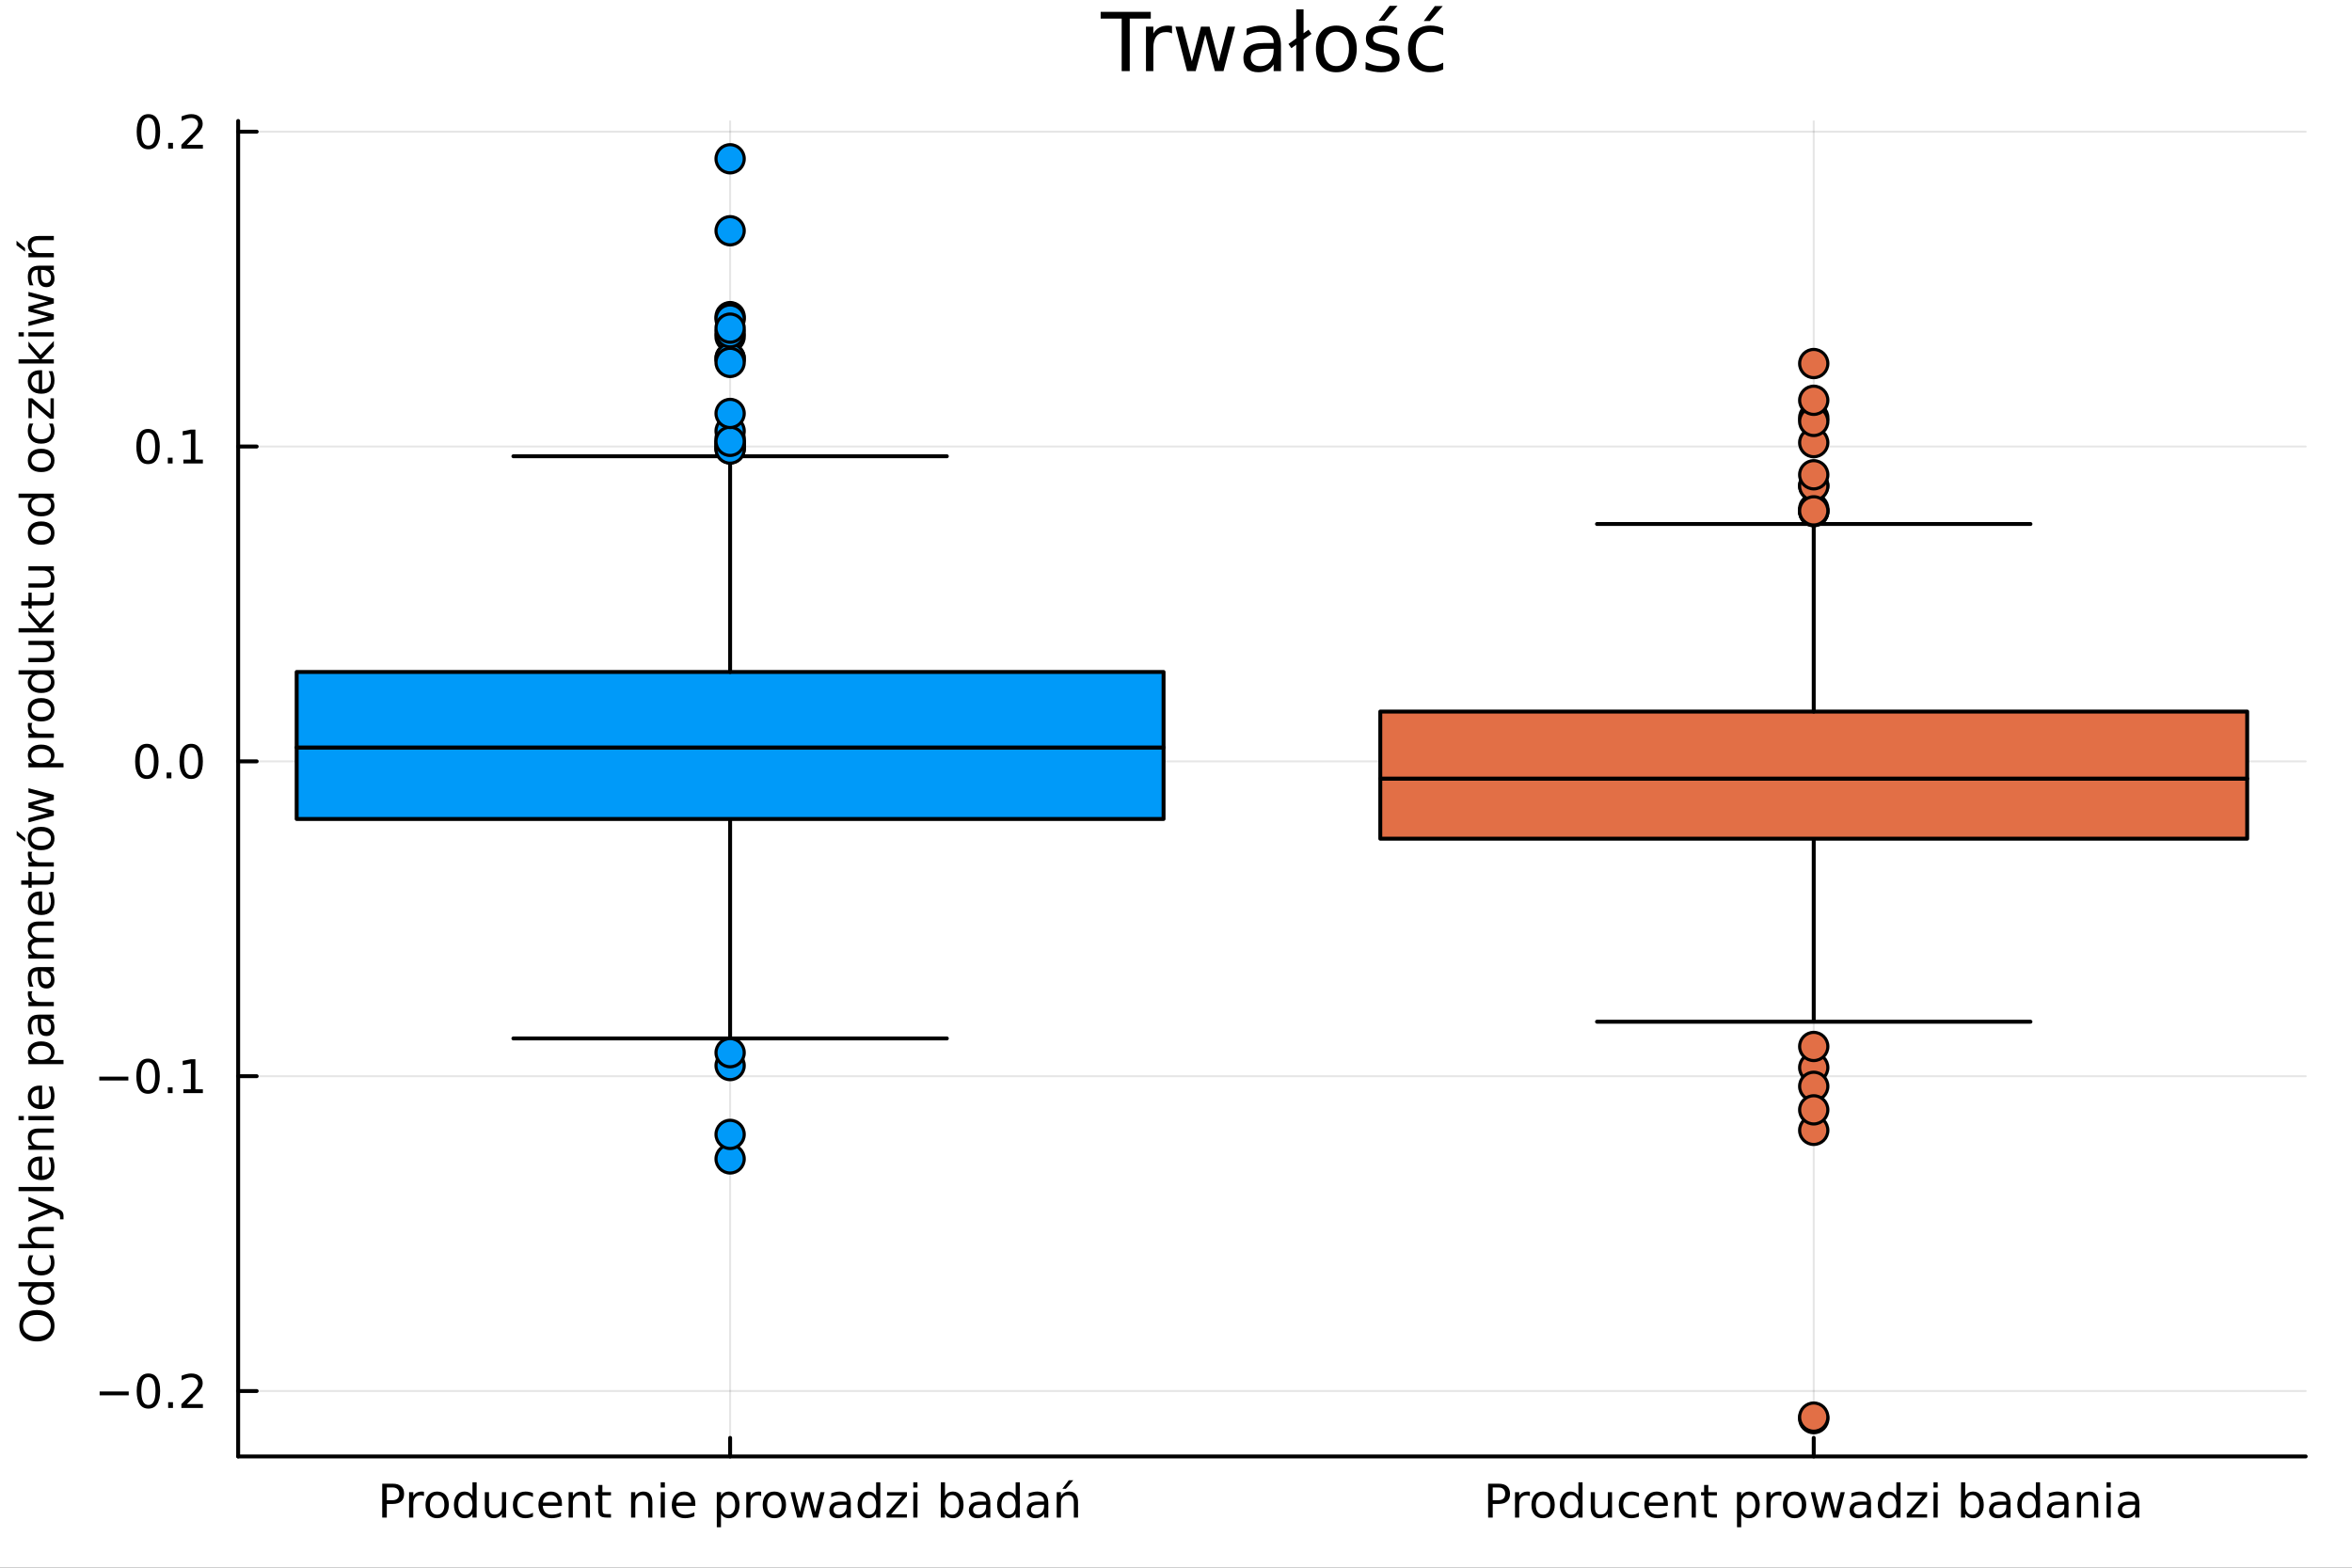 <?xml version="1.0" encoding="utf-8"?>
<svg xmlns="http://www.w3.org/2000/svg" xmlns:xlink="http://www.w3.org/1999/xlink" width="600" height="400" viewBox="0 0 2400 1600">
<rect x="0" y="0" width="2400" height="1600" fill="#333333" stroke="none"/>
<defs>
  <clipPath id="clip290">
    <rect x="0" y="0" width="2400" height="1600"/>
  </clipPath>
</defs>
<path clip-path="url(#clip290)" d="
M0 1600 L2400 1600 L2400 0 L0 0  Z
  " fill="#ffffff" fill-rule="evenodd" fill-opacity="1"/>
<defs>
  <clipPath id="clip291">
    <rect x="480" y="0" width="1681" height="1600"/>
  </clipPath>
</defs>
<path clip-path="url(#clip290)" d="
M243.017 1486.45 L2352.76 1486.45 L2352.76 123.472 L243.017 123.472  Z
  " fill="#ffffff" fill-rule="evenodd" fill-opacity="1"/>
<defs>
  <clipPath id="clip292">
    <rect x="243" y="123" width="2111" height="1364"/>
  </clipPath>
</defs>
<polyline clip-path="url(#clip292)" style="stroke:#000000; stroke-linecap:round; stroke-linejoin:round; stroke-width:2; stroke-opacity:0.1; fill:none" points="
  745.02,1486.45 745.02,123.472 
  "/>
<polyline clip-path="url(#clip292)" style="stroke:#000000; stroke-linecap:round; stroke-linejoin:round; stroke-width:2; stroke-opacity:0.1; fill:none" points="
  1850.75,1486.45 1850.75,123.472 
  "/>
<polyline clip-path="url(#clip290)" style="stroke:#000000; stroke-linecap:round; stroke-linejoin:round; stroke-width:4; stroke-opacity:1; fill:none" points="
  243.017,1486.45 2352.76,1486.45 
  "/>
<polyline clip-path="url(#clip290)" style="stroke:#000000; stroke-linecap:round; stroke-linejoin:round; stroke-width:4; stroke-opacity:1; fill:none" points="
  745.02,1486.45 745.02,1467.55 
  "/>
<polyline clip-path="url(#clip290)" style="stroke:#000000; stroke-linecap:round; stroke-linejoin:round; stroke-width:4; stroke-opacity:1; fill:none" points="
  1850.75,1486.45 1850.75,1467.55 
  "/>
<path clip-path="url(#clip290)" d="M394.709 1518.13 L394.709 1531.12 L400.589 1531.12 Q403.853 1531.12 405.635 1529.43 Q407.418 1527.74 407.418 1524.61 Q407.418 1521.51 405.635 1519.82 Q403.853 1518.13 400.589 1518.13 L394.709 1518.13 M390.033 1514.29 L400.589 1514.29 Q406.399 1514.29 409.362 1516.93 Q412.348 1519.54 412.348 1524.61 Q412.348 1529.73 409.362 1532.34 Q406.399 1534.96 400.589 1534.96 L394.709 1534.96 L394.709 1548.85 L390.033 1548.85 L390.033 1514.29 Z" fill="#000000" fill-rule="evenodd" fill-opacity="1" /><path clip-path="url(#clip290)" d="M432.626 1526.9 Q431.908 1526.49 431.052 1526.3 Q430.218 1526.09 429.2 1526.09 Q425.589 1526.09 423.644 1528.45 Q421.723 1530.79 421.723 1535.19 L421.723 1548.85 L417.441 1548.85 L417.441 1522.92 L421.723 1522.92 L421.723 1526.95 Q423.066 1524.59 425.218 1523.45 Q427.371 1522.3 430.45 1522.3 Q430.89 1522.3 431.422 1522.37 Q431.955 1522.41 432.603 1522.53 L432.626 1526.9 Z" fill="#000000" fill-rule="evenodd" fill-opacity="1" /><path clip-path="url(#clip290)" d="M446.098 1525.91 Q442.672 1525.91 440.681 1528.59 Q438.691 1531.26 438.691 1535.91 Q438.691 1540.56 440.658 1543.25 Q442.649 1545.91 446.098 1545.91 Q449.501 1545.91 451.491 1543.22 Q453.482 1540.54 453.482 1535.91 Q453.482 1531.3 451.491 1528.62 Q449.501 1525.91 446.098 1525.91 M446.098 1522.3 Q451.654 1522.3 454.825 1525.91 Q457.996 1529.52 457.996 1535.91 Q457.996 1542.27 454.825 1545.91 Q451.654 1549.52 446.098 1549.52 Q440.519 1549.52 437.348 1545.91 Q434.2 1542.27 434.2 1535.91 Q434.2 1529.52 437.348 1525.91 Q440.519 1522.3 446.098 1522.3 Z" fill="#000000" fill-rule="evenodd" fill-opacity="1" /><path clip-path="url(#clip290)" d="M482.116 1526.86 L482.116 1512.83 L486.376 1512.83 L486.376 1548.85 L482.116 1548.85 L482.116 1544.96 Q480.774 1547.27 478.714 1548.41 Q476.677 1549.52 473.806 1549.52 Q469.107 1549.52 466.144 1545.77 Q463.204 1542.02 463.204 1535.91 Q463.204 1529.8 466.144 1526.05 Q469.107 1522.3 473.806 1522.3 Q476.677 1522.3 478.714 1523.43 Q480.774 1524.54 482.116 1526.86 M467.603 1535.91 Q467.603 1540.61 469.524 1543.29 Q471.468 1545.95 474.848 1545.95 Q478.227 1545.95 480.172 1543.29 Q482.116 1540.61 482.116 1535.91 Q482.116 1531.21 480.172 1528.55 Q478.227 1525.86 474.848 1525.86 Q471.468 1525.86 469.524 1528.55 Q467.603 1531.21 467.603 1535.91 Z" fill="#000000" fill-rule="evenodd" fill-opacity="1" /><path clip-path="url(#clip290)" d="M494.709 1538.62 L494.709 1522.92 L498.968 1522.92 L498.968 1538.45 Q498.968 1542.13 500.403 1543.99 Q501.838 1545.82 504.709 1545.82 Q508.158 1545.82 510.149 1543.62 Q512.162 1541.42 512.162 1537.62 L512.162 1522.92 L516.422 1522.92 L516.422 1548.85 L512.162 1548.85 L512.162 1544.87 Q510.612 1547.23 508.551 1548.38 Q506.514 1549.52 503.806 1549.52 Q499.338 1549.52 497.024 1546.74 Q494.709 1543.96 494.709 1538.62 M505.426 1522.3 L505.426 1522.3 Z" fill="#000000" fill-rule="evenodd" fill-opacity="1" /><path clip-path="url(#clip290)" d="M543.852 1523.92 L543.852 1527.9 Q542.047 1526.9 540.218 1526.42 Q538.412 1525.91 536.56 1525.91 Q532.417 1525.91 530.125 1528.55 Q527.834 1531.16 527.834 1535.91 Q527.834 1540.65 530.125 1543.29 Q532.417 1545.91 536.56 1545.91 Q538.412 1545.91 540.218 1545.42 Q542.047 1544.91 543.852 1543.92 L543.852 1547.85 Q542.07 1548.69 540.148 1549.1 Q538.25 1549.52 536.098 1549.52 Q530.241 1549.52 526.792 1545.84 Q523.343 1542.16 523.343 1535.91 Q523.343 1529.57 526.815 1525.93 Q530.311 1522.3 536.375 1522.3 Q538.343 1522.3 540.218 1522.71 Q542.093 1523.11 543.852 1523.92 Z" fill="#000000" fill-rule="evenodd" fill-opacity="1" /><path clip-path="url(#clip290)" d="M573.435 1534.82 L573.435 1536.9 L553.852 1536.9 Q554.13 1541.3 556.491 1543.62 Q558.875 1545.91 563.111 1545.91 Q565.565 1545.91 567.857 1545.31 Q570.171 1544.7 572.44 1543.5 L572.44 1547.53 Q570.148 1548.5 567.741 1549.01 Q565.333 1549.52 562.857 1549.52 Q556.653 1549.52 553.019 1545.91 Q549.408 1542.3 549.408 1536.14 Q549.408 1529.77 552.834 1526.05 Q556.283 1522.3 562.116 1522.3 Q567.347 1522.3 570.38 1525.68 Q573.435 1529.03 573.435 1534.82 M569.176 1533.57 Q569.13 1530.07 567.208 1527.99 Q565.31 1525.91 562.162 1525.91 Q558.597 1525.91 556.445 1527.92 Q554.315 1529.94 553.991 1533.59 L569.176 1533.57 Z" fill="#000000" fill-rule="evenodd" fill-opacity="1" /><path clip-path="url(#clip290)" d="M601.977 1533.2 L601.977 1548.85 L597.718 1548.85 L597.718 1533.34 Q597.718 1529.66 596.282 1527.83 Q594.847 1526 591.977 1526 Q588.528 1526 586.537 1528.2 Q584.546 1530.4 584.546 1534.2 L584.546 1548.85 L580.264 1548.85 L580.264 1522.92 L584.546 1522.92 L584.546 1526.95 Q586.074 1524.61 588.134 1523.45 Q590.218 1522.3 592.926 1522.3 Q597.393 1522.3 599.685 1525.07 Q601.977 1527.83 601.977 1533.2 Z" fill="#000000" fill-rule="evenodd" fill-opacity="1" /><path clip-path="url(#clip290)" d="M614.685 1515.56 L614.685 1522.92 L623.458 1522.92 L623.458 1526.23 L614.685 1526.23 L614.685 1540.31 Q614.685 1543.48 615.542 1544.38 Q616.421 1545.28 619.083 1545.28 L623.458 1545.28 L623.458 1548.85 L619.083 1548.85 Q614.153 1548.85 612.278 1547.02 Q610.403 1545.17 610.403 1540.31 L610.403 1526.23 L607.278 1526.23 L607.278 1522.92 L610.403 1522.92 L610.403 1515.56 L614.685 1515.56 Z" fill="#000000" fill-rule="evenodd" fill-opacity="1" /><path clip-path="url(#clip290)" d="M665.68 1533.2 L665.68 1548.85 L661.421 1548.85 L661.421 1533.34 Q661.421 1529.66 659.986 1527.83 Q658.551 1526 655.68 1526 Q652.231 1526 650.24 1528.2 Q648.25 1530.4 648.25 1534.2 L648.25 1548.85 L643.967 1548.85 L643.967 1522.92 L648.25 1522.92 L648.25 1526.95 Q649.777 1524.61 651.838 1523.45 Q653.921 1522.3 656.629 1522.3 Q661.097 1522.3 663.388 1525.07 Q665.68 1527.83 665.68 1533.2 Z" fill="#000000" fill-rule="evenodd" fill-opacity="1" /><path clip-path="url(#clip290)" d="M674.175 1522.92 L678.435 1522.92 L678.435 1548.85 L674.175 1548.85 L674.175 1522.92 M674.175 1512.83 L678.435 1512.83 L678.435 1518.22 L674.175 1518.22 L674.175 1512.83 Z" fill="#000000" fill-rule="evenodd" fill-opacity="1" /><path clip-path="url(#clip290)" d="M709.523 1534.82 L709.523 1536.9 L689.939 1536.9 Q690.217 1541.3 692.578 1543.62 Q694.962 1545.91 699.198 1545.91 Q701.652 1545.91 703.944 1545.31 Q706.259 1544.7 708.527 1543.5 L708.527 1547.53 Q706.235 1548.5 703.828 1549.01 Q701.421 1549.52 698.944 1549.52 Q692.74 1549.52 689.106 1545.91 Q685.495 1542.3 685.495 1536.14 Q685.495 1529.77 688.921 1526.05 Q692.37 1522.3 698.203 1522.3 Q703.435 1522.3 706.467 1525.68 Q709.523 1529.03 709.523 1534.82 M705.263 1533.57 Q705.217 1530.07 703.296 1527.99 Q701.398 1525.91 698.249 1525.91 Q694.685 1525.91 692.532 1527.92 Q690.402 1529.94 690.078 1533.59 L705.263 1533.57 Z" fill="#000000" fill-rule="evenodd" fill-opacity="1" /><path clip-path="url(#clip290)" d="M735.703 1544.96 L735.703 1558.71 L731.421 1558.71 L731.421 1522.92 L735.703 1522.92 L735.703 1526.86 Q737.046 1524.54 739.083 1523.43 Q741.143 1522.3 743.99 1522.3 Q748.712 1522.3 751.652 1526.05 Q754.615 1529.8 754.615 1535.91 Q754.615 1542.02 751.652 1545.77 Q748.712 1549.52 743.99 1549.52 Q741.143 1549.52 739.083 1548.41 Q737.046 1547.27 735.703 1544.96 M750.194 1535.91 Q750.194 1531.21 748.249 1528.55 Q746.328 1525.86 742.948 1525.86 Q739.569 1525.86 737.624 1528.55 Q735.703 1531.21 735.703 1535.91 Q735.703 1540.61 737.624 1543.29 Q739.569 1545.95 742.948 1545.95 Q746.328 1545.95 748.249 1543.29 Q750.194 1540.61 750.194 1535.91 Z" fill="#000000" fill-rule="evenodd" fill-opacity="1" /><path clip-path="url(#clip290)" d="M776.698 1526.9 Q775.98 1526.49 775.124 1526.3 Q774.291 1526.09 773.272 1526.09 Q769.661 1526.09 767.717 1528.45 Q765.795 1530.79 765.795 1535.19 L765.795 1548.85 L761.513 1548.85 L761.513 1522.92 L765.795 1522.92 L765.795 1526.95 Q767.138 1524.59 769.291 1523.45 Q771.443 1522.3 774.522 1522.3 Q774.962 1522.3 775.494 1522.37 Q776.027 1522.41 776.675 1522.53 L776.698 1526.9 Z" fill="#000000" fill-rule="evenodd" fill-opacity="1" /><path clip-path="url(#clip290)" d="M790.17 1525.91 Q786.744 1525.91 784.754 1528.59 Q782.763 1531.26 782.763 1535.91 Q782.763 1540.56 784.73 1543.25 Q786.721 1545.91 790.17 1545.91 Q793.573 1545.91 795.564 1543.22 Q797.554 1540.54 797.554 1535.91 Q797.554 1531.3 795.564 1528.62 Q793.573 1525.91 790.17 1525.91 M790.17 1522.3 Q795.726 1522.3 798.897 1525.91 Q802.068 1529.52 802.068 1535.91 Q802.068 1542.27 798.897 1545.91 Q795.726 1549.52 790.17 1549.52 Q784.592 1549.52 781.42 1545.91 Q778.272 1542.27 778.272 1535.91 Q778.272 1529.52 781.42 1525.91 Q784.592 1522.3 790.17 1522.3 Z" fill="#000000" fill-rule="evenodd" fill-opacity="1" /><path clip-path="url(#clip290)" d="M806.652 1522.92 L810.911 1522.92 L816.235 1543.15 L821.536 1522.92 L826.559 1522.92 L831.883 1543.15 L837.184 1522.92 L841.443 1522.92 L834.661 1548.85 L829.638 1548.85 L824.059 1527.6 L818.457 1548.85 L813.434 1548.85 L806.652 1522.92 Z" fill="#000000" fill-rule="evenodd" fill-opacity="1" /><path clip-path="url(#clip290)" d="M859.684 1535.82 Q854.522 1535.82 852.531 1537 Q850.54 1538.18 850.54 1541.02 Q850.54 1543.29 852.022 1544.63 Q853.526 1545.95 856.096 1545.95 Q859.637 1545.95 861.767 1543.45 Q863.92 1540.93 863.92 1536.76 L863.92 1535.82 L859.684 1535.82 M868.179 1534.06 L868.179 1548.85 L863.92 1548.85 L863.92 1544.91 Q862.462 1547.27 860.286 1548.41 Q858.11 1549.52 854.962 1549.52 Q850.98 1549.52 848.619 1547.3 Q846.281 1545.05 846.281 1541.3 Q846.281 1536.93 849.198 1534.7 Q852.137 1532.48 857.948 1532.48 L863.92 1532.48 L863.92 1532.07 Q863.92 1529.13 861.975 1527.53 Q860.054 1525.91 856.559 1525.91 Q854.337 1525.91 852.23 1526.44 Q850.124 1526.97 848.179 1528.04 L848.179 1524.1 Q850.517 1523.2 852.716 1522.76 Q854.915 1522.3 856.999 1522.3 Q862.624 1522.3 865.401 1525.21 Q868.179 1528.13 868.179 1534.06 Z" fill="#000000" fill-rule="evenodd" fill-opacity="1" /><path clip-path="url(#clip290)" d="M894.012 1526.86 L894.012 1512.83 L898.271 1512.83 L898.271 1548.85 L894.012 1548.85 L894.012 1544.96 Q892.67 1547.27 890.61 1548.41 Q888.572 1549.52 885.702 1549.52 Q881.003 1549.52 878.04 1545.77 Q875.1 1542.02 875.1 1535.91 Q875.1 1529.8 878.04 1526.05 Q881.003 1522.3 885.702 1522.3 Q888.572 1522.3 890.61 1523.43 Q892.67 1524.54 894.012 1526.86 M879.498 1535.91 Q879.498 1540.61 881.42 1543.29 Q883.364 1545.95 886.744 1545.95 Q890.123 1545.95 892.068 1543.29 Q894.012 1540.61 894.012 1535.91 Q894.012 1531.21 892.068 1528.55 Q890.123 1525.86 886.744 1525.86 Q883.364 1525.86 881.42 1528.55 Q879.498 1531.21 879.498 1535.91 Z" fill="#000000" fill-rule="evenodd" fill-opacity="1" /><path clip-path="url(#clip290)" d="M905.193 1522.92 L925.424 1522.92 L925.424 1526.81 L909.406 1545.45 L925.424 1545.45 L925.424 1548.85 L904.614 1548.85 L904.614 1544.96 L920.632 1526.32 L905.193 1526.32 L905.193 1522.92 Z" fill="#000000" fill-rule="evenodd" fill-opacity="1" /><path clip-path="url(#clip290)" d="M931.929 1522.92 L936.188 1522.92 L936.188 1548.85 L931.929 1548.85 L931.929 1522.92 M931.929 1512.83 L936.188 1512.83 L936.188 1518.22 L931.929 1518.22 L931.929 1512.83 Z" fill="#000000" fill-rule="evenodd" fill-opacity="1" /><path clip-path="url(#clip290)" d="M978.78 1535.91 Q978.78 1531.21 976.836 1528.55 Q974.915 1525.86 971.535 1525.86 Q968.155 1525.86 966.211 1528.55 Q964.29 1531.21 964.29 1535.91 Q964.29 1540.61 966.211 1543.29 Q968.155 1545.95 971.535 1545.95 Q974.915 1545.95 976.836 1543.29 Q978.78 1540.61 978.78 1535.91 M964.29 1526.86 Q965.632 1524.54 967.669 1523.43 Q969.729 1522.3 972.577 1522.3 Q977.299 1522.3 980.239 1526.05 Q983.202 1529.8 983.202 1535.91 Q983.202 1542.02 980.239 1545.77 Q977.299 1549.52 972.577 1549.52 Q969.729 1549.52 967.669 1548.41 Q965.632 1547.27 964.29 1544.96 L964.29 1548.85 L960.007 1548.85 L960.007 1512.83 L964.29 1512.83 L964.29 1526.86 Z" fill="#000000" fill-rule="evenodd" fill-opacity="1" /><path clip-path="url(#clip290)" d="M1002.04 1535.82 Q996.882 1535.82 994.891 1537 Q992.901 1538.18 992.901 1541.02 Q992.901 1543.29 994.382 1544.63 Q995.887 1545.95 998.456 1545.95 Q1002 1545.95 1004.13 1543.45 Q1006.28 1540.93 1006.28 1536.76 L1006.28 1535.82 L1002.04 1535.82 M1010.54 1534.06 L1010.54 1548.85 L1006.28 1548.85 L1006.28 1544.91 Q1004.82 1547.27 1002.65 1548.41 Q1000.47 1549.52 997.322 1549.52 Q993.34 1549.52 990.979 1547.3 Q988.641 1545.05 988.641 1541.3 Q988.641 1536.93 991.558 1534.7 Q994.498 1532.48 1000.31 1532.48 L1006.28 1532.48 L1006.28 1532.07 Q1006.28 1529.13 1004.34 1527.53 Q1002.41 1525.91 998.919 1525.91 Q996.697 1525.91 994.59 1526.44 Q992.484 1526.97 990.54 1528.04 L990.54 1524.1 Q992.877 1523.2 995.077 1522.76 Q997.276 1522.3 999.359 1522.3 Q1004.98 1522.3 1007.76 1525.21 Q1010.54 1528.13 1010.54 1534.06 Z" fill="#000000" fill-rule="evenodd" fill-opacity="1" /><path clip-path="url(#clip290)" d="M1036.37 1526.86 L1036.37 1512.83 L1040.63 1512.83 L1040.63 1548.85 L1036.37 1548.85 L1036.37 1544.96 Q1035.03 1547.27 1032.97 1548.41 Q1030.93 1549.52 1028.06 1549.52 Q1023.36 1549.52 1020.4 1545.77 Q1017.46 1542.02 1017.46 1535.91 Q1017.46 1529.8 1020.4 1526.05 Q1023.36 1522.3 1028.06 1522.3 Q1030.93 1522.3 1032.97 1523.43 Q1035.03 1524.54 1036.37 1526.86 M1021.86 1535.91 Q1021.86 1540.61 1023.78 1543.29 Q1025.72 1545.95 1029.1 1545.95 Q1032.48 1545.95 1034.43 1543.29 Q1036.37 1540.61 1036.37 1535.91 Q1036.37 1531.21 1034.43 1528.55 Q1032.48 1525.86 1029.1 1525.86 Q1025.72 1525.86 1023.78 1528.55 Q1021.86 1531.21 1021.86 1535.91 Z" fill="#000000" fill-rule="evenodd" fill-opacity="1" /><path clip-path="url(#clip290)" d="M1061.19 1535.82 Q1056.03 1535.82 1054.03 1537 Q1052.04 1538.18 1052.04 1541.02 Q1052.04 1543.29 1053.53 1544.63 Q1055.03 1545.95 1057.6 1545.95 Q1061.14 1545.95 1063.27 1543.45 Q1065.42 1540.93 1065.42 1536.76 L1065.42 1535.82 L1061.19 1535.82 M1069.68 1534.06 L1069.68 1548.85 L1065.42 1548.85 L1065.42 1544.91 Q1063.97 1547.27 1061.79 1548.41 Q1059.61 1549.52 1056.47 1549.52 Q1052.48 1549.52 1050.12 1547.3 Q1047.78 1545.05 1047.78 1541.3 Q1047.78 1536.93 1050.7 1534.7 Q1053.64 1532.48 1059.45 1532.48 L1065.42 1532.48 L1065.42 1532.07 Q1065.42 1529.13 1063.48 1527.53 Q1061.56 1525.91 1058.06 1525.91 Q1055.84 1525.91 1053.73 1526.44 Q1051.63 1526.97 1049.68 1528.04 L1049.68 1524.1 Q1052.02 1523.2 1054.22 1522.76 Q1056.42 1522.3 1058.5 1522.3 Q1064.13 1522.3 1066.9 1525.21 Q1069.68 1528.13 1069.68 1534.06 Z" fill="#000000" fill-rule="evenodd" fill-opacity="1" /><path clip-path="url(#clip290)" d="M1090.59 1510.77 L1095.19 1510.77 L1087.65 1519.47 L1084.1 1519.47 L1090.59 1510.77 M1100.01 1533.2 L1100.01 1548.85 L1095.75 1548.85 L1095.75 1533.34 Q1095.75 1529.66 1094.31 1527.83 Q1092.88 1526 1090.01 1526 Q1086.56 1526 1084.57 1528.2 Q1082.58 1530.4 1082.58 1534.2 L1082.58 1548.85 L1078.29 1548.85 L1078.29 1522.92 L1082.58 1522.92 L1082.58 1526.95 Q1084.1 1524.61 1086.16 1523.45 Q1088.25 1522.3 1090.96 1522.3 Q1095.42 1522.3 1097.71 1525.07 Q1100.01 1527.83 1100.01 1533.2 Z" fill="#000000" fill-rule="evenodd" fill-opacity="1" /><path clip-path="url(#clip290)" d="M1523.2 1518.13 L1523.2 1531.12 L1529.08 1531.12 Q1532.34 1531.12 1534.12 1529.43 Q1535.91 1527.74 1535.91 1524.61 Q1535.91 1521.51 1534.12 1519.82 Q1532.34 1518.13 1529.08 1518.13 L1523.2 1518.13 M1518.52 1514.29 L1529.08 1514.29 Q1534.89 1514.29 1537.85 1516.93 Q1540.84 1519.54 1540.84 1524.61 Q1540.84 1529.73 1537.85 1532.34 Q1534.89 1534.96 1529.08 1534.96 L1523.2 1534.96 L1523.2 1548.85 L1518.52 1548.85 L1518.52 1514.29 Z" fill="#000000" fill-rule="evenodd" fill-opacity="1" /><path clip-path="url(#clip290)" d="M1561.11 1526.9 Q1560.4 1526.49 1559.54 1526.3 Q1558.71 1526.09 1557.69 1526.09 Q1554.08 1526.09 1552.13 1528.45 Q1550.21 1530.79 1550.21 1535.19 L1550.21 1548.85 L1545.93 1548.85 L1545.93 1522.92 L1550.21 1522.92 L1550.21 1526.95 Q1551.55 1524.59 1553.71 1523.45 Q1555.86 1522.3 1558.94 1522.3 Q1559.38 1522.3 1559.91 1522.37 Q1560.44 1522.41 1561.09 1522.53 L1561.11 1526.9 Z" fill="#000000" fill-rule="evenodd" fill-opacity="1" /><path clip-path="url(#clip290)" d="M1574.59 1525.91 Q1571.16 1525.91 1569.17 1528.59 Q1567.18 1531.26 1567.18 1535.91 Q1567.18 1540.56 1569.15 1543.25 Q1571.14 1545.91 1574.59 1545.91 Q1577.99 1545.91 1579.98 1543.22 Q1581.97 1540.54 1581.97 1535.91 Q1581.97 1531.3 1579.98 1528.62 Q1577.99 1525.91 1574.59 1525.91 M1574.59 1522.3 Q1580.14 1522.3 1583.31 1525.91 Q1586.48 1529.52 1586.48 1535.91 Q1586.48 1542.27 1583.31 1545.91 Q1580.14 1549.52 1574.59 1549.52 Q1569.01 1549.52 1565.84 1545.91 Q1562.69 1542.27 1562.69 1535.91 Q1562.69 1529.52 1565.84 1525.91 Q1569.01 1522.3 1574.59 1522.3 Z" fill="#000000" fill-rule="evenodd" fill-opacity="1" /><path clip-path="url(#clip290)" d="M1610.6 1526.86 L1610.6 1512.83 L1614.86 1512.83 L1614.86 1548.85 L1610.6 1548.85 L1610.6 1544.96 Q1609.26 1547.27 1607.2 1548.41 Q1605.16 1549.52 1602.29 1549.52 Q1597.59 1549.52 1594.63 1545.77 Q1591.69 1542.02 1591.69 1535.91 Q1591.69 1529.8 1594.63 1526.05 Q1597.59 1522.3 1602.29 1522.3 Q1605.16 1522.3 1607.2 1523.43 Q1609.26 1524.54 1610.6 1526.86 M1596.09 1535.91 Q1596.09 1540.61 1598.01 1543.29 Q1599.96 1545.95 1603.34 1545.95 Q1606.72 1545.95 1608.66 1543.29 Q1610.6 1540.61 1610.6 1535.91 Q1610.6 1531.21 1608.66 1528.55 Q1606.72 1525.86 1603.34 1525.86 Q1599.96 1525.86 1598.01 1528.55 Q1596.09 1531.21 1596.09 1535.91 Z" fill="#000000" fill-rule="evenodd" fill-opacity="1" /><path clip-path="url(#clip290)" d="M1623.2 1538.62 L1623.2 1522.92 L1627.46 1522.92 L1627.46 1538.45 Q1627.46 1542.13 1628.89 1543.99 Q1630.33 1545.82 1633.2 1545.82 Q1636.65 1545.82 1638.64 1543.62 Q1640.65 1541.42 1640.65 1537.62 L1640.65 1522.92 L1644.91 1522.92 L1644.91 1548.85 L1640.65 1548.85 L1640.65 1544.87 Q1639.1 1547.23 1637.04 1548.38 Q1635 1549.52 1632.29 1549.52 Q1627.83 1549.52 1625.51 1546.74 Q1623.2 1543.96 1623.2 1538.62 M1633.91 1522.3 L1633.91 1522.3 Z" fill="#000000" fill-rule="evenodd" fill-opacity="1" /><path clip-path="url(#clip290)" d="M1672.34 1523.92 L1672.34 1527.9 Q1670.53 1526.9 1668.71 1526.42 Q1666.9 1525.91 1665.05 1525.91 Q1660.9 1525.91 1658.61 1528.55 Q1656.32 1531.16 1656.32 1535.91 Q1656.32 1540.65 1658.61 1543.29 Q1660.9 1545.91 1665.05 1545.91 Q1666.9 1545.91 1668.71 1545.42 Q1670.53 1544.91 1672.34 1543.92 L1672.34 1547.85 Q1670.56 1548.69 1668.64 1549.1 Q1666.74 1549.52 1664.59 1549.52 Q1658.73 1549.52 1655.28 1545.84 Q1651.83 1542.16 1651.83 1535.91 Q1651.83 1529.57 1655.3 1525.93 Q1658.8 1522.3 1664.86 1522.3 Q1666.83 1522.3 1668.71 1522.71 Q1670.58 1523.11 1672.34 1523.92 Z" fill="#000000" fill-rule="evenodd" fill-opacity="1" /><path clip-path="url(#clip290)" d="M1701.92 1534.82 L1701.92 1536.9 L1682.34 1536.9 Q1682.62 1541.3 1684.98 1543.62 Q1687.36 1545.91 1691.6 1545.91 Q1694.05 1545.91 1696.34 1545.31 Q1698.66 1544.7 1700.93 1543.5 L1700.93 1547.53 Q1698.64 1548.5 1696.23 1549.01 Q1693.82 1549.52 1691.34 1549.52 Q1685.14 1549.52 1681.51 1545.91 Q1677.9 1542.3 1677.9 1536.14 Q1677.9 1529.77 1681.32 1526.05 Q1684.77 1522.3 1690.6 1522.3 Q1695.83 1522.3 1698.87 1525.68 Q1701.92 1529.03 1701.92 1534.82 M1697.66 1533.57 Q1697.62 1530.07 1695.7 1527.99 Q1693.8 1525.91 1690.65 1525.91 Q1687.08 1525.91 1684.93 1527.92 Q1682.8 1529.94 1682.48 1533.59 L1697.66 1533.57 Z" fill="#000000" fill-rule="evenodd" fill-opacity="1" /><path clip-path="url(#clip290)" d="M1730.46 1533.2 L1730.46 1548.85 L1726.21 1548.85 L1726.21 1533.34 Q1726.21 1529.66 1724.77 1527.83 Q1723.33 1526 1720.46 1526 Q1717.02 1526 1715.02 1528.2 Q1713.03 1530.4 1713.03 1534.2 L1713.03 1548.85 L1708.75 1548.85 L1708.75 1522.92 L1713.03 1522.92 L1713.03 1526.95 Q1714.56 1524.61 1716.62 1523.45 Q1718.71 1522.3 1721.41 1522.3 Q1725.88 1522.3 1728.17 1525.07 Q1730.46 1527.83 1730.46 1533.2 Z" fill="#000000" fill-rule="evenodd" fill-opacity="1" /><path clip-path="url(#clip290)" d="M1743.17 1515.56 L1743.17 1522.92 L1751.95 1522.92 L1751.95 1526.23 L1743.17 1526.23 L1743.17 1540.31 Q1743.17 1543.48 1744.03 1544.38 Q1744.91 1545.28 1747.57 1545.28 L1751.95 1545.28 L1751.95 1548.85 L1747.57 1548.85 Q1742.64 1548.85 1740.77 1547.02 Q1738.89 1545.17 1738.89 1540.31 L1738.89 1526.23 L1735.77 1526.23 L1735.77 1522.92 L1738.89 1522.92 L1738.89 1515.56 L1743.17 1515.56 Z" fill="#000000" fill-rule="evenodd" fill-opacity="1" /><path clip-path="url(#clip290)" d="M1776.74 1544.96 L1776.74 1558.71 L1772.45 1558.71 L1772.45 1522.92 L1776.74 1522.92 L1776.74 1526.86 Q1778.08 1524.54 1780.12 1523.43 Q1782.18 1522.3 1785.02 1522.3 Q1789.75 1522.3 1792.69 1526.05 Q1795.65 1529.8 1795.65 1535.91 Q1795.65 1542.02 1792.69 1545.77 Q1789.75 1549.52 1785.02 1549.52 Q1782.18 1549.52 1780.12 1548.41 Q1778.08 1547.27 1776.74 1544.96 M1791.23 1535.91 Q1791.23 1531.21 1789.28 1528.55 Q1787.36 1525.86 1783.98 1525.86 Q1780.6 1525.86 1778.66 1528.55 Q1776.74 1531.21 1776.74 1535.91 Q1776.74 1540.61 1778.66 1543.29 Q1780.6 1545.95 1783.98 1545.95 Q1787.36 1545.95 1789.28 1543.29 Q1791.23 1540.61 1791.23 1535.91 Z" fill="#000000" fill-rule="evenodd" fill-opacity="1" /><path clip-path="url(#clip290)" d="M1817.73 1526.9 Q1817.01 1526.49 1816.16 1526.3 Q1815.33 1526.09 1814.31 1526.09 Q1810.7 1526.09 1808.75 1528.45 Q1806.83 1530.79 1806.83 1535.19 L1806.83 1548.85 L1802.55 1548.85 L1802.55 1522.92 L1806.83 1522.92 L1806.83 1526.95 Q1808.17 1524.59 1810.33 1523.45 Q1812.48 1522.3 1815.56 1522.3 Q1816 1522.3 1816.53 1522.37 Q1817.06 1522.41 1817.71 1522.53 L1817.73 1526.9 Z" fill="#000000" fill-rule="evenodd" fill-opacity="1" /><path clip-path="url(#clip290)" d="M1831.2 1525.91 Q1827.78 1525.91 1825.79 1528.59 Q1823.8 1531.26 1823.8 1535.91 Q1823.8 1540.56 1825.76 1543.25 Q1827.76 1545.91 1831.2 1545.91 Q1834.61 1545.91 1836.6 1543.22 Q1838.59 1540.54 1838.59 1535.91 Q1838.59 1531.3 1836.6 1528.62 Q1834.61 1525.91 1831.2 1525.91 M1831.2 1522.3 Q1836.76 1522.3 1839.93 1525.91 Q1843.1 1529.52 1843.1 1535.91 Q1843.1 1542.27 1839.93 1545.91 Q1836.76 1549.52 1831.2 1549.52 Q1825.63 1549.52 1822.45 1545.91 Q1819.31 1542.27 1819.31 1535.91 Q1819.31 1529.52 1822.45 1525.91 Q1825.63 1522.3 1831.2 1522.3 Z" fill="#000000" fill-rule="evenodd" fill-opacity="1" /><path clip-path="url(#clip290)" d="M1847.69 1522.92 L1851.95 1522.92 L1857.27 1543.15 L1862.57 1522.92 L1867.59 1522.92 L1872.92 1543.15 L1878.22 1522.92 L1882.48 1522.92 L1875.7 1548.85 L1870.67 1548.85 L1865.09 1527.6 L1859.49 1548.85 L1854.47 1548.85 L1847.69 1522.92 Z" fill="#000000" fill-rule="evenodd" fill-opacity="1" /><path clip-path="url(#clip290)" d="M1900.72 1535.82 Q1895.56 1535.82 1893.57 1537 Q1891.57 1538.18 1891.57 1541.02 Q1891.57 1543.29 1893.06 1544.63 Q1894.56 1545.95 1897.13 1545.95 Q1900.67 1545.95 1902.8 1543.45 Q1904.95 1540.93 1904.95 1536.76 L1904.95 1535.82 L1900.72 1535.82 M1909.21 1534.06 L1909.21 1548.85 L1904.95 1548.85 L1904.95 1544.91 Q1903.5 1547.27 1901.32 1548.41 Q1899.14 1549.52 1896 1549.52 Q1892.01 1549.52 1889.65 1547.3 Q1887.32 1545.05 1887.32 1541.3 Q1887.32 1536.93 1890.23 1534.7 Q1893.17 1532.48 1898.98 1532.48 L1904.95 1532.48 L1904.95 1532.07 Q1904.95 1529.13 1903.01 1527.53 Q1901.09 1525.91 1897.59 1525.91 Q1895.37 1525.91 1893.26 1526.44 Q1891.16 1526.97 1889.21 1528.04 L1889.21 1524.1 Q1891.55 1523.2 1893.75 1522.76 Q1895.95 1522.3 1898.03 1522.3 Q1903.66 1522.3 1906.44 1525.21 Q1909.21 1528.13 1909.21 1534.06 Z" fill="#000000" fill-rule="evenodd" fill-opacity="1" /><path clip-path="url(#clip290)" d="M1935.05 1526.86 L1935.05 1512.83 L1939.31 1512.83 L1939.31 1548.85 L1935.05 1548.85 L1935.05 1544.96 Q1933.7 1547.27 1931.64 1548.41 Q1929.61 1549.52 1926.74 1549.52 Q1922.04 1549.52 1919.07 1545.77 Q1916.13 1542.02 1916.13 1535.91 Q1916.13 1529.8 1919.07 1526.05 Q1922.04 1522.3 1926.74 1522.3 Q1929.61 1522.3 1931.64 1523.43 Q1933.7 1524.54 1935.05 1526.86 M1920.53 1535.91 Q1920.53 1540.61 1922.45 1543.29 Q1924.4 1545.95 1927.78 1545.95 Q1931.16 1545.95 1933.1 1543.29 Q1935.05 1540.61 1935.05 1535.91 Q1935.05 1531.21 1933.1 1528.55 Q1931.16 1525.86 1927.78 1525.86 Q1924.4 1525.86 1922.45 1528.55 Q1920.53 1531.21 1920.53 1535.91 Z" fill="#000000" fill-rule="evenodd" fill-opacity="1" /><path clip-path="url(#clip290)" d="M1946.23 1522.92 L1966.46 1522.92 L1966.46 1526.81 L1950.44 1545.45 L1966.46 1545.45 L1966.46 1548.85 L1945.65 1548.85 L1945.65 1544.96 L1961.67 1526.32 L1946.23 1526.32 L1946.23 1522.92 Z" fill="#000000" fill-rule="evenodd" fill-opacity="1" /><path clip-path="url(#clip290)" d="M1972.96 1522.92 L1977.22 1522.92 L1977.22 1548.85 L1972.96 1548.85 L1972.96 1522.92 M1972.96 1512.83 L1977.22 1512.83 L1977.22 1518.22 L1972.96 1518.22 L1972.96 1512.83 Z" fill="#000000" fill-rule="evenodd" fill-opacity="1" /><path clip-path="url(#clip290)" d="M2019.81 1535.91 Q2019.81 1531.21 2017.87 1528.55 Q2015.95 1525.86 2012.57 1525.86 Q2009.19 1525.86 2007.25 1528.55 Q2005.32 1531.21 2005.32 1535.91 Q2005.32 1540.61 2007.25 1543.29 Q2009.19 1545.95 2012.57 1545.95 Q2015.95 1545.95 2017.87 1543.29 Q2019.81 1540.61 2019.81 1535.91 M2005.32 1526.86 Q2006.67 1524.54 2008.7 1523.43 Q2010.76 1522.3 2013.61 1522.3 Q2018.33 1522.3 2021.27 1526.05 Q2024.24 1529.8 2024.24 1535.91 Q2024.24 1542.02 2021.27 1545.77 Q2018.33 1549.52 2013.61 1549.52 Q2010.76 1549.52 2008.7 1548.41 Q2006.67 1547.27 2005.32 1544.96 L2005.32 1548.85 L2001.04 1548.85 L2001.04 1512.83 L2005.32 1512.83 L2005.32 1526.86 Z" fill="#000000" fill-rule="evenodd" fill-opacity="1" /><path clip-path="url(#clip290)" d="M2043.08 1535.82 Q2037.92 1535.82 2035.93 1537 Q2033.93 1538.18 2033.93 1541.02 Q2033.93 1543.29 2035.42 1544.63 Q2036.92 1545.95 2039.49 1545.95 Q2043.03 1545.95 2045.16 1543.45 Q2047.31 1540.93 2047.31 1536.76 L2047.31 1535.82 L2043.08 1535.82 M2051.57 1534.06 L2051.57 1548.85 L2047.31 1548.85 L2047.31 1544.91 Q2045.86 1547.27 2043.68 1548.41 Q2041.5 1549.52 2038.36 1549.52 Q2034.37 1549.52 2032.01 1547.3 Q2029.68 1545.05 2029.68 1541.3 Q2029.68 1536.93 2032.59 1534.7 Q2035.53 1532.48 2041.34 1532.48 L2047.31 1532.48 L2047.31 1532.07 Q2047.31 1529.13 2045.37 1527.53 Q2043.45 1525.91 2039.95 1525.91 Q2037.73 1525.91 2035.62 1526.44 Q2033.52 1526.97 2031.57 1528.04 L2031.57 1524.1 Q2033.91 1523.2 2036.11 1522.76 Q2038.31 1522.3 2040.39 1522.3 Q2046.02 1522.3 2048.8 1525.21 Q2051.57 1528.13 2051.57 1534.06 Z" fill="#000000" fill-rule="evenodd" fill-opacity="1" /><path clip-path="url(#clip290)" d="M2077.41 1526.86 L2077.41 1512.83 L2081.67 1512.83 L2081.67 1548.85 L2077.41 1548.85 L2077.41 1544.96 Q2076.06 1547.27 2074 1548.41 Q2071.97 1549.52 2069.1 1549.52 Q2064.4 1549.52 2061.43 1545.77 Q2058.5 1542.02 2058.5 1535.91 Q2058.5 1529.8 2061.43 1526.05 Q2064.4 1522.3 2069.1 1522.3 Q2071.97 1522.3 2074 1523.43 Q2076.06 1524.54 2077.41 1526.86 M2062.89 1535.91 Q2062.89 1540.61 2064.81 1543.29 Q2066.76 1545.95 2070.14 1545.95 Q2073.52 1545.95 2075.46 1543.29 Q2077.41 1540.61 2077.41 1535.91 Q2077.41 1531.21 2075.46 1528.55 Q2073.52 1525.86 2070.14 1525.86 Q2066.76 1525.86 2064.81 1528.55 Q2062.89 1531.21 2062.89 1535.91 Z" fill="#000000" fill-rule="evenodd" fill-opacity="1" /><path clip-path="url(#clip290)" d="M2102.22 1535.82 Q2097.06 1535.82 2095.07 1537 Q2093.08 1538.18 2093.08 1541.02 Q2093.08 1543.29 2094.56 1544.63 Q2096.06 1545.95 2098.63 1545.95 Q2102.18 1545.95 2104.3 1543.45 Q2106.46 1540.93 2106.46 1536.76 L2106.46 1535.82 L2102.22 1535.82 M2110.72 1534.06 L2110.72 1548.85 L2106.46 1548.85 L2106.46 1544.91 Q2105 1547.27 2102.82 1548.41 Q2100.65 1549.52 2097.5 1549.52 Q2093.52 1549.52 2091.16 1547.3 Q2088.82 1545.05 2088.82 1541.3 Q2088.82 1536.93 2091.74 1534.7 Q2094.68 1532.48 2100.49 1532.48 L2106.46 1532.48 L2106.46 1532.07 Q2106.46 1529.13 2104.51 1527.53 Q2102.59 1525.91 2099.1 1525.91 Q2096.87 1525.91 2094.77 1526.44 Q2092.66 1526.97 2090.72 1528.04 L2090.72 1524.1 Q2093.06 1523.2 2095.25 1522.76 Q2097.45 1522.3 2099.54 1522.3 Q2105.16 1522.3 2107.94 1525.21 Q2110.72 1528.13 2110.72 1534.06 Z" fill="#000000" fill-rule="evenodd" fill-opacity="1" /><path clip-path="url(#clip290)" d="M2141.04 1533.2 L2141.04 1548.85 L2136.78 1548.85 L2136.78 1533.34 Q2136.78 1529.66 2135.35 1527.83 Q2133.91 1526 2131.04 1526 Q2127.59 1526 2125.6 1528.2 Q2123.61 1530.4 2123.61 1534.2 L2123.61 1548.85 L2119.33 1548.85 L2119.33 1522.92 L2123.61 1522.92 L2123.61 1526.95 Q2125.14 1524.61 2127.2 1523.45 Q2129.28 1522.3 2131.99 1522.3 Q2136.46 1522.3 2138.75 1525.07 Q2141.04 1527.83 2141.04 1533.2 Z" fill="#000000" fill-rule="evenodd" fill-opacity="1" /><path clip-path="url(#clip290)" d="M2149.54 1522.92 L2153.8 1522.92 L2153.8 1548.85 L2149.54 1548.85 L2149.54 1522.92 M2149.54 1512.83 L2153.8 1512.83 L2153.8 1518.22 L2149.54 1518.22 L2149.54 1512.83 Z" fill="#000000" fill-rule="evenodd" fill-opacity="1" /><path clip-path="url(#clip290)" d="M2174.49 1535.82 Q2169.33 1535.82 2167.34 1537 Q2165.35 1538.18 2165.35 1541.02 Q2165.35 1543.29 2166.83 1544.63 Q2168.33 1545.95 2170.9 1545.95 Q2174.44 1545.95 2176.57 1543.45 Q2178.73 1540.93 2178.73 1536.76 L2178.73 1535.82 L2174.49 1535.82 M2182.99 1534.06 L2182.99 1548.85 L2178.73 1548.85 L2178.73 1544.91 Q2177.27 1547.27 2175.09 1548.41 Q2172.92 1549.52 2169.77 1549.52 Q2165.79 1549.52 2163.43 1547.3 Q2161.09 1545.05 2161.09 1541.3 Q2161.09 1536.93 2164 1534.7 Q2166.94 1532.48 2172.75 1532.48 L2178.73 1532.48 L2178.73 1532.07 Q2178.73 1529.13 2176.78 1527.53 Q2174.86 1525.91 2171.36 1525.91 Q2169.14 1525.91 2167.04 1526.44 Q2164.93 1526.97 2162.99 1528.04 L2162.99 1524.1 Q2165.32 1523.2 2167.52 1522.76 Q2169.72 1522.3 2171.8 1522.3 Q2177.43 1522.3 2180.21 1525.21 Q2182.99 1528.13 2182.99 1534.06 Z" fill="#000000" fill-rule="evenodd" fill-opacity="1" /><polyline clip-path="url(#clip292)" style="stroke:#000000; stroke-linecap:round; stroke-linejoin:round; stroke-width:2; stroke-opacity:0.1; fill:none" points="
  243.017,1419.7 2352.76,1419.7 
  "/>
<polyline clip-path="url(#clip292)" style="stroke:#000000; stroke-linecap:round; stroke-linejoin:round; stroke-width:2; stroke-opacity:0.1; fill:none" points="
  243.017,1098.38 2352.76,1098.38 
  "/>
<polyline clip-path="url(#clip292)" style="stroke:#000000; stroke-linecap:round; stroke-linejoin:round; stroke-width:2; stroke-opacity:0.1; fill:none" points="
  243.017,777.05 2352.76,777.05 
  "/>
<polyline clip-path="url(#clip292)" style="stroke:#000000; stroke-linecap:round; stroke-linejoin:round; stroke-width:2; stroke-opacity:0.1; fill:none" points="
  243.017,455.725 2352.76,455.725 
  "/>
<polyline clip-path="url(#clip292)" style="stroke:#000000; stroke-linecap:round; stroke-linejoin:round; stroke-width:2; stroke-opacity:0.1; fill:none" points="
  243.017,134.4 2352.76,134.4 
  "/>
<polyline clip-path="url(#clip290)" style="stroke:#000000; stroke-linecap:round; stroke-linejoin:round; stroke-width:4; stroke-opacity:1; fill:none" points="
  243.017,1486.45 243.017,123.472 
  "/>
<polyline clip-path="url(#clip290)" style="stroke:#000000; stroke-linecap:round; stroke-linejoin:round; stroke-width:4; stroke-opacity:1; fill:none" points="
  243.017,1419.7 261.915,1419.7 
  "/>
<polyline clip-path="url(#clip290)" style="stroke:#000000; stroke-linecap:round; stroke-linejoin:round; stroke-width:4; stroke-opacity:1; fill:none" points="
  243.017,1098.38 261.915,1098.38 
  "/>
<polyline clip-path="url(#clip290)" style="stroke:#000000; stroke-linecap:round; stroke-linejoin:round; stroke-width:4; stroke-opacity:1; fill:none" points="
  243.017,777.05 261.915,777.05 
  "/>
<polyline clip-path="url(#clip290)" style="stroke:#000000; stroke-linecap:round; stroke-linejoin:round; stroke-width:4; stroke-opacity:1; fill:none" points="
  243.017,455.725 261.915,455.725 
  "/>
<polyline clip-path="url(#clip290)" style="stroke:#000000; stroke-linecap:round; stroke-linejoin:round; stroke-width:4; stroke-opacity:1; fill:none" points="
  243.017,134.4 261.915,134.4 
  "/>
<path clip-path="url(#clip290)" d="M101.671 1420.15 L131.346 1420.15 L131.346 1424.09 L101.671 1424.09 L101.671 1420.15 Z" fill="#000000" fill-rule="evenodd" fill-opacity="1" /><path clip-path="url(#clip290)" d="M151.439 1405.5 Q147.828 1405.5 145.999 1409.06 Q144.193 1412.61 144.193 1419.73 Q144.193 1426.84 145.999 1430.41 Q147.828 1433.95 151.439 1433.95 Q155.073 1433.95 156.879 1430.41 Q158.707 1426.84 158.707 1419.73 Q158.707 1412.61 156.879 1409.06 Q155.073 1405.5 151.439 1405.5 M151.439 1401.8 Q157.249 1401.8 160.304 1406.4 Q163.383 1410.99 163.383 1419.73 Q163.383 1428.46 160.304 1433.07 Q157.249 1437.65 151.439 1437.65 Q145.629 1437.65 142.55 1433.07 Q139.494 1428.46 139.494 1419.73 Q139.494 1410.99 142.55 1406.4 Q145.629 1401.8 151.439 1401.8 Z" fill="#000000" fill-rule="evenodd" fill-opacity="1" /><path clip-path="url(#clip290)" d="M171.601 1431.1 L176.485 1431.1 L176.485 1436.98 L171.601 1436.98 L171.601 1431.1 Z" fill="#000000" fill-rule="evenodd" fill-opacity="1" /><path clip-path="url(#clip290)" d="M190.698 1433.05 L207.017 1433.05 L207.017 1436.98 L185.073 1436.98 L185.073 1433.05 Q187.735 1430.29 192.318 1425.66 Q196.925 1421.01 198.105 1419.67 Q200.351 1417.14 201.23 1415.41 Q202.133 1413.65 202.133 1411.96 Q202.133 1409.2 200.189 1407.47 Q198.267 1405.73 195.165 1405.73 Q192.966 1405.73 190.513 1406.49 Q188.082 1407.26 185.304 1408.81 L185.304 1404.09 Q188.128 1402.95 190.582 1402.37 Q193.036 1401.8 195.073 1401.8 Q200.443 1401.8 203.638 1404.48 Q206.832 1407.17 206.832 1411.66 Q206.832 1413.79 206.022 1415.71 Q205.235 1417.61 203.128 1420.2 Q202.55 1420.87 199.448 1424.09 Q196.346 1427.28 190.698 1433.05 Z" fill="#000000" fill-rule="evenodd" fill-opacity="1" /><path clip-path="url(#clip290)" d="M101.3 1098.83 L130.976 1098.83 L130.976 1102.76 L101.3 1102.76 L101.3 1098.83 Z" fill="#000000" fill-rule="evenodd" fill-opacity="1" /><path clip-path="url(#clip290)" d="M151.068 1084.17 Q147.457 1084.17 145.629 1087.74 Q143.823 1091.28 143.823 1098.41 Q143.823 1105.52 145.629 1109.08 Q147.457 1112.62 151.068 1112.62 Q154.703 1112.62 156.508 1109.08 Q158.337 1105.52 158.337 1098.41 Q158.337 1091.28 156.508 1087.74 Q154.703 1084.17 151.068 1084.17 M151.068 1080.47 Q156.879 1080.47 159.934 1085.08 Q163.013 1089.66 163.013 1098.41 Q163.013 1107.14 159.934 1111.74 Q156.879 1116.33 151.068 1116.33 Q145.258 1116.33 142.18 1111.74 Q139.124 1107.14 139.124 1098.41 Q139.124 1089.66 142.18 1085.08 Q145.258 1080.47 151.068 1080.47 Z" fill="#000000" fill-rule="evenodd" fill-opacity="1" /><path clip-path="url(#clip290)" d="M171.23 1109.78 L176.115 1109.78 L176.115 1115.66 L171.23 1115.66 L171.23 1109.78 Z" fill="#000000" fill-rule="evenodd" fill-opacity="1" /><path clip-path="url(#clip290)" d="M187.11 1111.72 L194.749 1111.72 L194.749 1085.35 L186.439 1087.02 L186.439 1082.76 L194.702 1081.1 L199.378 1081.1 L199.378 1111.72 L207.017 1111.72 L207.017 1115.66 L187.11 1115.66 L187.11 1111.72 Z" fill="#000000" fill-rule="evenodd" fill-opacity="1" /><path clip-path="url(#clip290)" d="M149.842 762.849 Q146.23 762.849 144.402 766.414 Q142.596 769.956 142.596 777.085 Q142.596 784.192 144.402 787.756 Q146.23 791.298 149.842 791.298 Q153.476 791.298 155.281 787.756 Q157.11 784.192 157.11 777.085 Q157.11 769.956 155.281 766.414 Q153.476 762.849 149.842 762.849 M149.842 759.145 Q155.652 759.145 158.707 763.752 Q161.786 768.335 161.786 777.085 Q161.786 785.812 158.707 790.418 Q155.652 795.002 149.842 795.002 Q144.031 795.002 140.953 790.418 Q137.897 785.812 137.897 777.085 Q137.897 768.335 140.953 763.752 Q144.031 759.145 149.842 759.145 Z" fill="#000000" fill-rule="evenodd" fill-opacity="1" /><path clip-path="url(#clip290)" d="M170.003 788.451 L174.888 788.451 L174.888 794.33 L170.003 794.33 L170.003 788.451 Z" fill="#000000" fill-rule="evenodd" fill-opacity="1" /><path clip-path="url(#clip290)" d="M195.073 762.849 Q191.462 762.849 189.633 766.414 Q187.827 769.956 187.827 777.085 Q187.827 784.192 189.633 787.756 Q191.462 791.298 195.073 791.298 Q198.707 791.298 200.513 787.756 Q202.341 784.192 202.341 777.085 Q202.341 769.956 200.513 766.414 Q198.707 762.849 195.073 762.849 M195.073 759.145 Q200.883 759.145 203.938 763.752 Q207.017 768.335 207.017 777.085 Q207.017 785.812 203.938 790.418 Q200.883 795.002 195.073 795.002 Q189.263 795.002 186.184 790.418 Q183.128 785.812 183.128 777.085 Q183.128 768.335 186.184 763.752 Q189.263 759.145 195.073 759.145 Z" fill="#000000" fill-rule="evenodd" fill-opacity="1" /><path clip-path="url(#clip290)" d="M151.068 441.524 Q147.457 441.524 145.629 445.089 Q143.823 448.631 143.823 455.76 Q143.823 462.867 145.629 466.431 Q147.457 469.973 151.068 469.973 Q154.703 469.973 156.508 466.431 Q158.337 462.867 158.337 455.76 Q158.337 448.631 156.508 445.089 Q154.703 441.524 151.068 441.524 M151.068 437.82 Q156.879 437.82 159.934 442.427 Q163.013 447.01 163.013 455.76 Q163.013 464.487 159.934 469.093 Q156.879 473.677 151.068 473.677 Q145.258 473.677 142.18 469.093 Q139.124 464.487 139.124 455.76 Q139.124 447.01 142.18 442.427 Q145.258 437.82 151.068 437.82 Z" fill="#000000" fill-rule="evenodd" fill-opacity="1" /><path clip-path="url(#clip290)" d="M171.23 467.126 L176.115 467.126 L176.115 473.005 L171.23 473.005 L171.23 467.126 Z" fill="#000000" fill-rule="evenodd" fill-opacity="1" /><path clip-path="url(#clip290)" d="M187.11 469.07 L194.749 469.07 L194.749 442.705 L186.439 444.371 L186.439 440.112 L194.702 438.445 L199.378 438.445 L199.378 469.07 L207.017 469.07 L207.017 473.005 L187.11 473.005 L187.11 469.07 Z" fill="#000000" fill-rule="evenodd" fill-opacity="1" /><path clip-path="url(#clip290)" d="M151.439 120.199 Q147.828 120.199 145.999 123.764 Q144.193 127.306 144.193 134.435 Q144.193 141.542 145.999 145.106 Q147.828 148.648 151.439 148.648 Q155.073 148.648 156.879 145.106 Q158.707 141.542 158.707 134.435 Q158.707 127.306 156.879 123.764 Q155.073 120.199 151.439 120.199 M151.439 116.495 Q157.249 116.495 160.304 121.102 Q163.383 125.685 163.383 134.435 Q163.383 143.162 160.304 147.768 Q157.249 152.352 151.439 152.352 Q145.629 152.352 142.55 147.768 Q139.494 143.162 139.494 134.435 Q139.494 125.685 142.55 121.102 Q145.629 116.495 151.439 116.495 Z" fill="#000000" fill-rule="evenodd" fill-opacity="1" /><path clip-path="url(#clip290)" d="M171.601 145.801 L176.485 145.801 L176.485 151.68 L171.601 151.68 L171.601 145.801 Z" fill="#000000" fill-rule="evenodd" fill-opacity="1" /><path clip-path="url(#clip290)" d="M190.698 147.745 L207.017 147.745 L207.017 151.68 L185.073 151.68 L185.073 147.745 Q187.735 144.991 192.318 140.361 Q196.925 135.708 198.105 134.366 Q200.351 131.843 201.23 130.107 Q202.133 128.347 202.133 126.657 Q202.133 123.903 200.189 122.167 Q198.267 120.431 195.165 120.431 Q192.966 120.431 190.513 121.195 Q188.082 121.958 185.304 123.509 L185.304 118.787 Q188.128 117.653 190.582 117.074 Q193.036 116.495 195.073 116.495 Q200.443 116.495 203.638 119.181 Q206.832 121.866 206.832 126.357 Q206.832 128.486 206.022 130.407 Q205.235 132.306 203.128 134.898 Q202.55 135.569 199.448 138.787 Q196.346 141.981 190.698 147.745 Z" fill="#000000" fill-rule="evenodd" fill-opacity="1" /><path clip-path="url(#clip290)" d="M23.543 1353.05 Q23.543 1358.14 27.34 1361.15 Q31.136 1364.14 37.687 1364.14 Q44.215 1364.14 48.011 1361.15 Q51.807 1358.14 51.807 1353.05 Q51.807 1347.95 48.011 1344.99 Q44.215 1342.01 37.687 1342.01 Q31.136 1342.01 27.34 1344.99 Q23.543 1347.95 23.543 1353.05 M19.747 1353.05 Q19.747 1345.78 24.631 1341.43 Q29.492 1337.08 37.687 1337.08 Q45.858 1337.08 50.742 1341.43 Q55.603 1345.78 55.603 1353.05 Q55.603 1360.34 50.742 1364.71 Q45.881 1369.07 37.687 1369.07 Q29.492 1369.07 24.631 1364.71 Q19.747 1360.34 19.747 1353.05 Z" fill="#000000" fill-rule="evenodd" fill-opacity="1" /><path clip-path="url(#clip290)" d="M32.941 1312.89 L18.914 1312.89 L18.914 1308.63 L54.932 1308.63 L54.932 1312.89 L51.043 1312.89 Q53.358 1314.23 54.492 1316.29 Q55.603 1318.33 55.603 1321.2 Q55.603 1325.89 51.853 1328.86 Q48.103 1331.8 41.992 1331.8 Q35.881 1331.8 32.131 1328.86 Q28.381 1325.89 28.381 1321.2 Q28.381 1318.33 29.516 1316.29 Q30.627 1314.23 32.941 1312.89 M41.992 1327.4 Q46.691 1327.4 49.377 1325.48 Q52.039 1323.53 52.039 1320.15 Q52.039 1316.77 49.377 1314.83 Q46.691 1312.89 41.992 1312.89 Q37.293 1312.89 34.631 1314.83 Q31.946 1316.77 31.946 1320.15 Q31.946 1323.53 34.631 1325.48 Q37.293 1327.4 41.992 1327.4 Z" fill="#000000" fill-rule="evenodd" fill-opacity="1" /><path clip-path="url(#clip290)" d="M30.002 1281.2 L33.983 1281.2 Q32.988 1283 32.502 1284.83 Q31.992 1286.64 31.992 1288.49 Q31.992 1292.63 34.631 1294.92 Q37.247 1297.21 41.992 1297.21 Q46.738 1297.21 49.377 1294.92 Q51.992 1292.63 51.992 1288.49 Q51.992 1286.64 51.506 1284.83 Q50.997 1283 50.002 1281.2 L53.937 1281.2 Q54.77 1282.98 55.187 1284.9 Q55.603 1286.8 55.603 1288.95 Q55.603 1294.81 51.923 1298.26 Q48.242 1301.71 41.992 1301.71 Q35.65 1301.71 32.016 1298.23 Q28.381 1294.74 28.381 1288.67 Q28.381 1286.71 28.798 1284.83 Q29.192 1282.96 30.002 1281.2 Z" fill="#000000" fill-rule="evenodd" fill-opacity="1" /><path clip-path="url(#clip290)" d="M39.284 1252.24 L54.932 1252.24 L54.932 1256.5 L39.423 1256.5 Q35.742 1256.5 33.914 1257.93 Q32.085 1259.37 32.085 1262.24 Q32.085 1265.69 34.284 1267.68 Q36.483 1269.67 40.279 1269.67 L54.932 1269.67 L54.932 1273.95 L18.914 1273.95 L18.914 1269.67 L33.034 1269.67 Q30.696 1268.14 29.539 1266.08 Q28.381 1264 28.381 1261.29 Q28.381 1256.82 31.159 1254.53 Q33.914 1252.24 39.284 1252.24 Z" fill="#000000" fill-rule="evenodd" fill-opacity="1" /><path clip-path="url(#clip290)" d="M57.34 1232.96 Q61.969 1234.76 63.381 1236.47 Q64.793 1238.19 64.793 1241.06 L64.793 1244.46 L61.228 1244.46 L61.228 1241.96 Q61.228 1240.2 60.395 1239.23 Q59.562 1238.26 56.46 1237.08 L54.516 1236.31 L29.006 1246.8 L29.006 1242.28 L49.284 1234.18 L29.006 1226.08 L29.006 1221.57 L57.34 1232.96 Z" fill="#000000" fill-rule="evenodd" fill-opacity="1" /><path clip-path="url(#clip290)" d="M18.914 1215.69 L18.914 1211.43 L54.932 1211.43 L54.932 1215.69 L18.914 1215.69 Z" fill="#000000" fill-rule="evenodd" fill-opacity="1" /><path clip-path="url(#clip290)" d="M40.904 1180.34 L42.988 1180.34 L42.988 1199.92 Q47.386 1199.65 49.701 1197.28 Q51.992 1194.9 51.992 1190.66 Q51.992 1188.21 51.391 1185.92 Q50.789 1183.6 49.585 1181.34 L53.613 1181.34 Q54.585 1183.63 55.094 1186.03 Q55.603 1188.44 55.603 1190.92 Q55.603 1197.12 51.992 1200.76 Q48.381 1204.37 42.224 1204.37 Q35.858 1204.37 32.131 1200.94 Q28.381 1197.49 28.381 1191.66 Q28.381 1186.43 31.761 1183.4 Q35.117 1180.34 40.904 1180.34 M39.654 1184.6 Q36.159 1184.65 34.076 1186.57 Q31.992 1188.46 31.992 1191.61 Q31.992 1195.18 34.006 1197.33 Q36.02 1199.46 39.678 1199.78 L39.654 1184.6 Z" fill="#000000" fill-rule="evenodd" fill-opacity="1" /><path clip-path="url(#clip290)" d="M39.284 1151.8 L54.932 1151.8 L54.932 1156.06 L39.423 1156.06 Q35.742 1156.06 33.914 1157.49 Q32.085 1158.93 32.085 1161.8 Q32.085 1165.25 34.284 1167.24 Q36.483 1169.23 40.279 1169.23 L54.932 1169.23 L54.932 1173.51 L29.006 1173.51 L29.006 1169.23 L33.034 1169.23 Q30.696 1167.7 29.539 1165.64 Q28.381 1163.56 28.381 1160.85 Q28.381 1156.38 31.159 1154.09 Q33.914 1151.8 39.284 1151.8 Z" fill="#000000" fill-rule="evenodd" fill-opacity="1" /><path clip-path="url(#clip290)" d="M29.006 1143.3 L29.006 1139.04 L54.932 1139.04 L54.932 1143.3 L29.006 1143.3 M18.914 1143.3 L18.914 1139.04 L24.307 1139.04 L24.307 1143.3 L18.914 1143.3 Z" fill="#000000" fill-rule="evenodd" fill-opacity="1" /><path clip-path="url(#clip290)" d="M40.904 1107.96 L42.988 1107.96 L42.988 1127.54 Q47.386 1127.26 49.701 1124.9 Q51.992 1122.52 51.992 1118.28 Q51.992 1115.83 51.391 1113.53 Q50.789 1111.22 49.585 1108.95 L53.613 1108.95 Q54.585 1111.24 55.094 1113.65 Q55.603 1116.06 55.603 1118.53 Q55.603 1124.74 51.992 1128.37 Q48.381 1131.98 42.224 1131.98 Q35.858 1131.98 32.131 1128.56 Q28.381 1125.11 28.381 1119.28 Q28.381 1114.04 31.761 1111.01 Q35.117 1107.96 40.904 1107.96 M39.654 1112.22 Q36.159 1112.26 34.076 1114.18 Q31.992 1116.08 31.992 1119.23 Q31.992 1122.79 34.006 1124.95 Q36.02 1127.08 39.678 1127.4 L39.654 1112.22 Z" fill="#000000" fill-rule="evenodd" fill-opacity="1" /><path clip-path="url(#clip290)" d="M51.043 1081.78 L64.793 1081.78 L64.793 1086.06 L29.006 1086.06 L29.006 1081.78 L32.941 1081.78 Q30.627 1080.43 29.516 1078.4 Q28.381 1076.34 28.381 1073.49 Q28.381 1068.77 32.131 1065.83 Q35.881 1062.86 41.992 1062.86 Q48.103 1062.86 51.853 1065.83 Q55.603 1068.77 55.603 1073.49 Q55.603 1076.34 54.492 1078.4 Q53.358 1080.43 51.043 1081.78 M41.992 1067.28 Q37.293 1067.28 34.631 1069.23 Q31.946 1071.15 31.946 1074.53 Q31.946 1077.91 34.631 1079.85 Q37.293 1081.78 41.992 1081.78 Q46.691 1081.78 49.377 1079.85 Q52.039 1077.91 52.039 1074.53 Q52.039 1071.15 49.377 1069.23 Q46.691 1067.28 41.992 1067.28 Z" fill="#000000" fill-rule="evenodd" fill-opacity="1" /><path clip-path="url(#clip290)" d="M41.9 1044.02 Q41.9 1049.18 43.08 1051.17 Q44.261 1053.16 47.108 1053.16 Q49.377 1053.16 50.719 1051.68 Q52.039 1050.18 52.039 1047.61 Q52.039 1044.07 49.539 1041.94 Q47.016 1039.79 42.849 1039.79 L41.9 1039.79 L41.9 1044.02 M40.141 1035.53 L54.932 1035.53 L54.932 1039.79 L50.997 1039.79 Q53.358 1041.24 54.492 1043.42 Q55.603 1045.6 55.603 1048.74 Q55.603 1052.72 53.381 1055.09 Q51.136 1057.42 47.386 1057.42 Q43.011 1057.42 40.789 1054.51 Q38.566 1051.57 38.566 1045.76 L38.566 1039.79 L38.15 1039.79 Q35.21 1039.79 33.613 1041.73 Q31.992 1043.65 31.992 1047.15 Q31.992 1049.37 32.525 1051.47 Q33.057 1053.58 34.122 1055.53 L30.187 1055.53 Q29.284 1053.19 28.844 1050.99 Q28.381 1048.79 28.381 1046.71 Q28.381 1041.08 31.298 1038.3 Q34.215 1035.53 40.141 1035.53 Z" fill="#000000" fill-rule="evenodd" fill-opacity="1" /><path clip-path="url(#clip290)" d="M32.988 1011.73 Q32.571 1012.45 32.386 1013.3 Q32.178 1014.14 32.178 1015.16 Q32.178 1018.77 34.539 1020.71 Q36.877 1022.63 41.275 1022.63 L54.932 1022.63 L54.932 1026.91 L29.006 1026.91 L29.006 1022.63 L33.034 1022.63 Q30.673 1021.29 29.539 1019.14 Q28.381 1016.98 28.381 1013.91 Q28.381 1013.47 28.451 1012.93 Q28.497 1012.4 28.613 1011.75 L32.988 1011.73 Z" fill="#000000" fill-rule="evenodd" fill-opacity="1" /><path clip-path="url(#clip290)" d="M41.9 995.48 Q41.9 1000.64 43.08 1002.63 Q44.261 1004.62 47.108 1004.62 Q49.377 1004.62 50.719 1003.14 Q52.039 1001.64 52.039 999.068 Q52.039 995.526 49.539 993.396 Q47.016 991.244 42.849 991.244 L41.9 991.244 L41.9 995.48 M40.141 986.984 L54.932 986.984 L54.932 991.244 L50.997 991.244 Q53.358 992.702 54.492 994.878 Q55.603 997.054 55.603 1000.2 Q55.603 1004.18 53.381 1006.54 Q51.136 1008.88 47.386 1008.88 Q43.011 1008.88 40.789 1005.97 Q38.566 1003.03 38.566 997.216 L38.566 991.244 L38.15 991.244 Q35.21 991.244 33.613 993.188 Q31.992 995.109 31.992 998.605 Q31.992 1000.83 32.525 1002.93 Q33.057 1005.04 34.122 1006.98 L30.187 1006.98 Q29.284 1004.65 28.844 1002.45 Q28.381 1000.25 28.381 998.165 Q28.381 992.54 31.298 989.762 Q34.215 986.984 40.141 986.984 Z" fill="#000000" fill-rule="evenodd" fill-opacity="1" /><path clip-path="url(#clip290)" d="M33.983 958.026 Q31.113 956.429 29.747 954.207 Q28.381 951.985 28.381 948.975 Q28.381 944.925 31.229 942.725 Q34.053 940.526 39.284 940.526 L54.932 940.526 L54.932 944.809 L39.423 944.809 Q35.696 944.809 33.891 946.128 Q32.085 947.448 32.085 950.156 Q32.085 953.466 34.284 955.387 Q36.483 957.309 40.279 957.309 L54.932 957.309 L54.932 961.591 L39.423 961.591 Q35.673 961.591 33.891 962.911 Q32.085 964.23 32.085 966.985 Q32.085 970.248 34.307 972.17 Q36.506 974.091 40.279 974.091 L54.932 974.091 L54.932 978.373 L29.006 978.373 L29.006 974.091 L33.034 974.091 Q30.65 972.633 29.516 970.596 Q28.381 968.559 28.381 965.758 Q28.381 962.934 29.817 960.966 Q31.252 958.975 33.983 958.026 Z" fill="#000000" fill-rule="evenodd" fill-opacity="1" /><path clip-path="url(#clip290)" d="M40.904 909.855 L42.988 909.855 L42.988 929.438 Q47.386 929.161 49.701 926.8 Q51.992 924.415 51.992 920.179 Q51.992 917.726 51.391 915.434 Q50.789 913.119 49.585 910.851 L53.613 910.851 Q54.585 913.142 55.094 915.55 Q55.603 917.957 55.603 920.434 Q55.603 926.638 51.992 930.272 Q48.381 933.883 42.224 933.883 Q35.858 933.883 32.131 930.457 Q28.381 927.008 28.381 921.175 Q28.381 915.943 31.761 912.911 Q35.117 909.855 40.904 909.855 M39.654 914.115 Q36.159 914.161 34.076 916.082 Q31.992 917.98 31.992 921.128 Q31.992 924.693 34.006 926.846 Q36.02 928.976 39.678 929.3 L39.654 914.115 Z" fill="#000000" fill-rule="evenodd" fill-opacity="1" /><path clip-path="url(#clip290)" d="M21.645 898.652 L29.006 898.652 L29.006 889.879 L32.316 889.879 L32.316 898.652 L46.391 898.652 Q49.562 898.652 50.465 897.795 Q51.367 896.916 51.367 894.254 L51.367 889.879 L54.932 889.879 L54.932 894.254 Q54.932 899.184 53.103 901.059 Q51.252 902.934 46.391 902.934 L32.316 902.934 L32.316 906.059 L29.006 906.059 L29.006 902.934 L21.645 902.934 L21.645 898.652 Z" fill="#000000" fill-rule="evenodd" fill-opacity="1" /><path clip-path="url(#clip290)" d="M32.988 869.254 Q32.571 869.971 32.386 870.828 Q32.178 871.661 32.178 872.68 Q32.178 876.291 34.539 878.235 Q36.877 880.156 41.275 880.156 L54.932 880.156 L54.932 884.439 L29.006 884.439 L29.006 880.156 L33.034 880.156 Q30.673 878.814 29.539 876.661 Q28.381 874.508 28.381 871.43 Q28.381 870.99 28.451 870.457 Q28.497 869.925 28.613 869.277 L32.988 869.254 Z" fill="#000000" fill-rule="evenodd" fill-opacity="1" /><path clip-path="url(#clip290)" d="M31.992 855.781 Q31.992 859.207 34.678 861.198 Q37.34 863.189 41.992 863.189 Q46.645 863.189 49.33 861.221 Q51.992 859.231 51.992 855.781 Q51.992 852.379 49.307 850.388 Q46.622 848.397 41.992 848.397 Q37.386 848.397 34.701 850.388 Q31.992 852.379 31.992 855.781 M28.381 855.781 Q28.381 850.226 31.992 847.055 Q35.604 843.883 41.992 843.883 Q48.358 843.883 51.992 847.055 Q55.603 850.226 55.603 855.781 Q55.603 861.36 51.992 864.531 Q48.358 867.68 41.992 867.68 Q35.604 867.68 31.992 864.531 Q28.381 861.36 28.381 855.781 M17.016 852.564 L17.016 847.957 L25.719 855.504 L25.719 859.045 L17.016 852.564 Z" fill="#000000" fill-rule="evenodd" fill-opacity="1" /><path clip-path="url(#clip290)" d="M29.006 839.3 L29.006 835.041 L49.238 829.717 L29.006 824.416 L29.006 819.393 L49.238 814.069 L29.006 808.768 L29.006 804.509 L54.932 811.291 L54.932 816.314 L33.682 821.893 L54.932 827.495 L54.932 832.518 L29.006 839.3 Z" fill="#000000" fill-rule="evenodd" fill-opacity="1" /><path clip-path="url(#clip290)" d="M51.043 778.861 L64.793 778.861 L64.793 783.143 L29.006 783.143 L29.006 778.861 L32.941 778.861 Q30.627 777.518 29.516 775.481 Q28.381 773.421 28.381 770.574 Q28.381 765.851 32.131 762.912 Q35.881 759.949 41.992 759.949 Q48.103 759.949 51.853 762.912 Q55.603 765.851 55.603 770.574 Q55.603 773.421 54.492 775.481 Q53.358 777.518 51.043 778.861 M41.992 764.37 Q37.293 764.37 34.631 766.314 Q31.946 768.236 31.946 771.615 Q31.946 774.995 34.631 776.939 Q37.293 778.861 41.992 778.861 Q46.691 778.861 49.377 776.939 Q52.039 774.995 52.039 771.615 Q52.039 768.236 49.377 766.314 Q46.691 764.37 41.992 764.37 Z" fill="#000000" fill-rule="evenodd" fill-opacity="1" /><path clip-path="url(#clip290)" d="M32.988 737.865 Q32.571 738.583 32.386 739.44 Q32.178 740.273 32.178 741.291 Q32.178 744.902 34.539 746.847 Q36.877 748.768 41.275 748.768 L54.932 748.768 L54.932 753.051 L29.006 753.051 L29.006 748.768 L33.034 748.768 Q30.673 747.426 29.539 745.273 Q28.381 743.12 28.381 740.041 Q28.381 739.602 28.451 739.069 Q28.497 738.537 28.613 737.889 L32.988 737.865 Z" fill="#000000" fill-rule="evenodd" fill-opacity="1" /><path clip-path="url(#clip290)" d="M31.992 724.393 Q31.992 727.819 34.678 729.81 Q37.34 731.801 41.992 731.801 Q46.645 731.801 49.33 729.833 Q51.992 727.842 51.992 724.393 Q51.992 720.991 49.307 719 Q46.622 717.009 41.992 717.009 Q37.386 717.009 34.701 719 Q31.992 720.991 31.992 724.393 M28.381 724.393 Q28.381 718.838 31.992 715.666 Q35.604 712.495 41.992 712.495 Q48.358 712.495 51.992 715.666 Q55.603 718.838 55.603 724.393 Q55.603 729.972 51.992 733.143 Q48.358 736.291 41.992 736.291 Q35.604 736.291 31.992 733.143 Q28.381 729.972 28.381 724.393 Z" fill="#000000" fill-rule="evenodd" fill-opacity="1" /><path clip-path="url(#clip290)" d="M32.941 688.375 L18.914 688.375 L18.914 684.116 L54.932 684.116 L54.932 688.375 L51.043 688.375 Q53.358 689.718 54.492 691.778 Q55.603 693.815 55.603 696.685 Q55.603 701.384 51.853 704.347 Q48.103 707.287 41.992 707.287 Q35.881 707.287 32.131 704.347 Q28.381 701.384 28.381 696.685 Q28.381 693.815 29.516 691.778 Q30.627 689.718 32.941 688.375 M41.992 702.889 Q46.691 702.889 49.377 700.968 Q52.039 699.023 52.039 695.643 Q52.039 692.264 49.377 690.319 Q46.691 688.375 41.992 688.375 Q37.293 688.375 34.631 690.319 Q31.946 692.264 31.946 695.643 Q31.946 699.023 34.631 700.968 Q37.293 702.889 41.992 702.889 Z" fill="#000000" fill-rule="evenodd" fill-opacity="1" /><path clip-path="url(#clip290)" d="M44.701 675.782 L29.006 675.782 L29.006 671.523 L44.539 671.523 Q48.219 671.523 50.071 670.088 Q51.9 668.653 51.9 665.783 Q51.9 662.333 49.701 660.343 Q47.502 658.329 43.705 658.329 L29.006 658.329 L29.006 654.07 L54.932 654.07 L54.932 658.329 L50.951 658.329 Q53.312 659.88 54.469 661.94 Q55.603 663.977 55.603 666.685 Q55.603 671.153 52.826 673.468 Q50.048 675.782 44.701 675.782 M28.381 665.065 L28.381 665.065 Z" fill="#000000" fill-rule="evenodd" fill-opacity="1" /><path clip-path="url(#clip290)" d="M18.914 645.459 L18.914 641.176 L40.187 641.176 L29.006 628.468 L29.006 623.028 L41.136 636.778 L54.932 622.449 L54.932 628.005 L42.27 641.176 L54.932 641.176 L54.932 645.459 L18.914 645.459 Z" fill="#000000" fill-rule="evenodd" fill-opacity="1" /><path clip-path="url(#clip290)" d="M21.645 613.63 L29.006 613.63 L29.006 604.857 L32.316 604.857 L32.316 613.63 L46.391 613.63 Q49.562 613.63 50.465 612.774 Q51.367 611.894 51.367 609.232 L51.367 604.857 L54.932 604.857 L54.932 609.232 Q54.932 614.162 53.103 616.037 Q51.252 617.912 46.391 617.912 L32.316 617.912 L32.316 621.037 L29.006 621.037 L29.006 617.912 L21.645 617.912 L21.645 613.63 Z" fill="#000000" fill-rule="evenodd" fill-opacity="1" /><path clip-path="url(#clip290)" d="M44.701 599.695 L29.006 599.695 L29.006 595.436 L44.539 595.436 Q48.219 595.436 50.071 594 Q51.9 592.565 51.9 589.695 Q51.9 586.246 49.701 584.255 Q47.502 582.241 43.705 582.241 L29.006 582.241 L29.006 577.982 L54.932 577.982 L54.932 582.241 L50.951 582.241 Q53.312 583.792 54.469 585.852 Q55.603 587.889 55.603 590.598 Q55.603 595.065 52.826 597.38 Q50.048 599.695 44.701 599.695 M28.381 588.977 L28.381 588.977 Z" fill="#000000" fill-rule="evenodd" fill-opacity="1" /><path clip-path="url(#clip290)" d="M31.992 544.093 Q31.992 547.519 34.678 549.51 Q37.34 551.501 41.992 551.501 Q46.645 551.501 49.33 549.533 Q51.992 547.542 51.992 544.093 Q51.992 540.691 49.307 538.7 Q46.622 536.709 41.992 536.709 Q37.386 536.709 34.701 538.7 Q31.992 540.691 31.992 544.093 M28.381 544.093 Q28.381 538.538 31.992 535.367 Q35.604 532.195 41.992 532.195 Q48.358 532.195 51.992 535.367 Q55.603 538.538 55.603 544.093 Q55.603 549.672 51.992 552.843 Q48.358 555.991 41.992 555.991 Q35.604 555.991 31.992 552.843 Q28.381 549.672 28.381 544.093 Z" fill="#000000" fill-rule="evenodd" fill-opacity="1" /><path clip-path="url(#clip290)" d="M32.941 508.075 L18.914 508.075 L18.914 503.816 L54.932 503.816 L54.932 508.075 L51.043 508.075 Q53.358 509.418 54.492 511.478 Q55.603 513.515 55.603 516.385 Q55.603 521.084 51.853 524.047 Q48.103 526.987 41.992 526.987 Q35.881 526.987 32.131 524.047 Q28.381 521.084 28.381 516.385 Q28.381 513.515 29.516 511.478 Q30.627 509.418 32.941 508.075 M41.992 522.589 Q46.691 522.589 49.377 520.668 Q52.039 518.723 52.039 515.343 Q52.039 511.964 49.377 510.019 Q46.691 508.075 41.992 508.075 Q37.293 508.075 34.631 510.019 Q31.946 511.964 31.946 515.343 Q31.946 518.723 34.631 520.668 Q37.293 522.589 41.992 522.589 Z" fill="#000000" fill-rule="evenodd" fill-opacity="1" /><path clip-path="url(#clip290)" d="M31.992 469.927 Q31.992 473.353 34.678 475.344 Q37.34 477.334 41.992 477.334 Q46.645 477.334 49.33 475.367 Q51.992 473.376 51.992 469.927 Q51.992 466.524 49.307 464.534 Q46.622 462.543 41.992 462.543 Q37.386 462.543 34.701 464.534 Q31.992 466.524 31.992 469.927 M28.381 469.927 Q28.381 464.372 31.992 461.2 Q35.604 458.029 41.992 458.029 Q48.358 458.029 51.992 461.2 Q55.603 464.372 55.603 469.927 Q55.603 475.506 51.992 478.677 Q48.358 481.825 41.992 481.825 Q35.604 481.825 31.992 478.677 Q28.381 475.506 28.381 469.927 Z" fill="#000000" fill-rule="evenodd" fill-opacity="1" /><path clip-path="url(#clip290)" d="M30.002 432.312 L33.983 432.312 Q32.988 434.117 32.502 435.946 Q31.992 437.751 31.992 439.603 Q31.992 443.747 34.631 446.038 Q37.247 448.33 41.992 448.33 Q46.738 448.33 49.377 446.038 Q51.992 443.747 51.992 439.603 Q51.992 437.751 51.506 435.946 Q50.997 434.117 50.002 432.312 L53.937 432.312 Q54.77 434.094 55.187 436.015 Q55.603 437.913 55.603 440.066 Q55.603 445.923 51.923 449.372 Q48.242 452.821 41.992 452.821 Q35.65 452.821 32.016 449.348 Q28.381 445.853 28.381 439.788 Q28.381 437.821 28.798 435.946 Q29.192 434.071 30.002 432.312 Z" fill="#000000" fill-rule="evenodd" fill-opacity="1" /><path clip-path="url(#clip290)" d="M29.006 426.756 L29.006 406.525 L32.895 406.525 L51.529 422.543 L51.529 406.525 L54.932 406.525 L54.932 427.335 L51.043 427.335 L32.409 411.316 L32.409 426.756 L29.006 426.756 Z" fill="#000000" fill-rule="evenodd" fill-opacity="1" /><path clip-path="url(#clip290)" d="M40.904 377.844 L42.988 377.844 L42.988 397.427 Q47.386 397.15 49.701 394.789 Q51.992 392.404 51.992 388.168 Q51.992 385.715 51.391 383.423 Q50.789 381.108 49.585 378.84 L53.613 378.84 Q54.585 381.131 55.094 383.539 Q55.603 385.946 55.603 388.423 Q55.603 394.627 51.992 398.261 Q48.381 401.872 42.224 401.872 Q35.858 401.872 32.131 398.446 Q28.381 394.997 28.381 389.164 Q28.381 383.932 31.761 380.9 Q35.117 377.844 40.904 377.844 M39.654 382.103 Q36.159 382.15 34.076 384.071 Q31.992 385.969 31.992 389.117 Q31.992 392.682 34.006 394.835 Q36.02 396.965 39.678 397.289 L39.654 382.103 Z" fill="#000000" fill-rule="evenodd" fill-opacity="1" /><path clip-path="url(#clip290)" d="M18.914 371.016 L18.914 366.733 L40.187 366.733 L29.006 354.025 L29.006 348.585 L41.136 362.335 L54.932 348.006 L54.932 353.562 L42.27 366.733 L54.932 366.733 L54.932 371.016 L18.914 371.016 Z" fill="#000000" fill-rule="evenodd" fill-opacity="1" /><path clip-path="url(#clip290)" d="M29.006 343.4 L29.006 339.141 L54.932 339.141 L54.932 343.4 L29.006 343.4 M18.914 343.4 L18.914 339.141 L24.307 339.141 L24.307 343.4 L18.914 343.4 Z" fill="#000000" fill-rule="evenodd" fill-opacity="1" /><path clip-path="url(#clip290)" d="M29.006 332.706 L29.006 328.446 L49.238 323.122 L29.006 317.821 L29.006 312.798 L49.238 307.474 L29.006 302.173 L29.006 297.914 L54.932 304.696 L54.932 309.72 L33.682 315.298 L54.932 320.9 L54.932 325.923 L29.006 332.706 Z" fill="#000000" fill-rule="evenodd" fill-opacity="1" /><path clip-path="url(#clip290)" d="M41.9 279.673 Q41.9 284.835 43.08 286.826 Q44.261 288.817 47.108 288.817 Q49.377 288.817 50.719 287.335 Q52.039 285.831 52.039 283.261 Q52.039 279.72 49.539 277.59 Q47.016 275.437 42.849 275.437 L41.9 275.437 L41.9 279.673 M40.141 271.178 L54.932 271.178 L54.932 275.437 L50.997 275.437 Q53.358 276.896 54.492 279.072 Q55.603 281.248 55.603 284.396 Q55.603 288.377 53.381 290.738 Q51.136 293.076 47.386 293.076 Q43.011 293.076 40.789 290.16 Q38.566 287.22 38.566 281.41 L38.566 275.437 L38.15 275.437 Q35.21 275.437 33.613 277.382 Q31.992 279.303 31.992 282.798 Q31.992 285.021 32.525 287.127 Q33.057 289.234 34.122 291.178 L30.187 291.178 Q29.284 288.84 28.844 286.641 Q28.381 284.442 28.381 282.359 Q28.381 276.734 31.298 273.956 Q34.215 271.178 40.141 271.178 Z" fill="#000000" fill-rule="evenodd" fill-opacity="1" /><path clip-path="url(#clip290)" d="M16.854 250.275 L16.854 245.669 L25.557 253.215 L25.557 256.757 L16.854 250.275 M39.284 240.854 L54.932 240.854 L54.932 245.113 L39.423 245.113 Q35.742 245.113 33.914 246.549 Q32.085 247.984 32.085 250.854 Q32.085 254.303 34.284 256.294 Q36.483 258.285 40.279 258.285 L54.932 258.285 L54.932 262.567 L29.006 262.567 L29.006 258.285 L33.034 258.285 Q30.696 256.757 29.539 254.697 Q28.381 252.613 28.381 249.905 Q28.381 245.438 31.159 243.146 Q33.914 240.854 39.284 240.854 Z" fill="#000000" fill-rule="evenodd" fill-opacity="1" /><path clip-path="url(#clip290)" d="M1123.11 12.096 L1174.27 12.096 L1174.27 18.983 L1152.8 18.983 L1152.8 72.576 L1144.58 72.576 L1144.58 18.983 L1123.11 18.983 L1123.11 12.096 Z" fill="#000000" fill-rule="evenodd" fill-opacity="1" /><path clip-path="url(#clip290)" d="M1195.95 34.173 Q1194.69 33.444 1193.19 33.12 Q1191.73 32.756 1189.95 32.756 Q1183.63 32.756 1180.23 36.888 Q1176.87 40.979 1176.87 48.676 L1176.87 72.576 L1169.37 72.576 L1169.37 27.206 L1176.87 27.206 L1176.87 34.254 Q1179.22 30.122 1182.98 28.138 Q1186.75 26.112 1192.14 26.112 Q1192.91 26.112 1193.84 26.234 Q1194.77 26.315 1195.91 26.517 L1195.95 34.173 Z" fill="#000000" fill-rule="evenodd" fill-opacity="1" /><path clip-path="url(#clip290)" d="M1199.43 27.206 L1206.88 27.206 L1216.2 62.611 L1225.48 27.206 L1234.27 27.206 L1243.58 62.611 L1252.86 27.206 L1260.31 27.206 L1248.45 72.576 L1239.65 72.576 L1229.89 35.389 L1220.09 72.576 L1211.3 72.576 L1199.43 27.206 Z" fill="#000000" fill-rule="evenodd" fill-opacity="1" /><path clip-path="url(#clip290)" d="M1292.24 49.769 Q1283.2 49.769 1279.72 51.835 Q1276.23 53.901 1276.23 58.884 Q1276.23 62.854 1278.83 65.203 Q1281.46 67.512 1285.96 67.512 Q1292.15 67.512 1295.88 63.137 Q1299.65 58.722 1299.65 51.43 L1299.65 49.769 L1292.24 49.769 M1307.1 46.691 L1307.1 72.576 L1299.65 72.576 L1299.65 65.689 Q1297.1 69.821 1293.29 71.806 Q1289.48 73.751 1283.97 73.751 Q1277 73.751 1272.87 69.862 Q1268.78 65.933 1268.78 59.37 Q1268.78 51.714 1273.88 47.825 Q1279.03 43.936 1289.2 43.936 L1299.65 43.936 L1299.65 43.207 Q1299.65 38.062 1296.25 35.267 Q1292.88 32.431 1286.77 32.431 Q1282.88 32.431 1279.19 33.363 Q1275.51 34.295 1272.1 36.158 L1272.1 29.272 Q1276.19 27.692 1280.04 26.922 Q1283.89 26.112 1287.54 26.112 Q1297.38 26.112 1302.24 31.216 Q1307.1 36.32 1307.1 46.691 Z" fill="#000000" fill-rule="evenodd" fill-opacity="1" /><path clip-path="url(#clip290)" d="M1322.7 9.544 L1330.15 9.544 L1330.15 33.93 L1335.22 30.285 L1338.29 34.578 L1330.15 40.29 L1330.15 72.576 L1322.7 72.576 L1322.7 45.597 L1317.72 49.162 L1314.72 44.868 L1322.7 39.156 L1322.7 9.544 Z" fill="#000000" fill-rule="evenodd" fill-opacity="1" /><path clip-path="url(#clip290)" d="M1363.61 32.431 Q1357.62 32.431 1354.13 37.131 Q1350.65 41.789 1350.65 49.931 Q1350.65 58.074 1354.09 62.773 Q1357.58 67.431 1363.61 67.431 Q1369.57 67.431 1373.05 62.732 Q1376.53 58.033 1376.53 49.931 Q1376.53 41.87 1373.05 37.171 Q1369.57 32.431 1363.61 32.431 M1363.61 26.112 Q1373.33 26.112 1378.88 32.431 Q1384.43 38.751 1384.43 49.931 Q1384.43 61.071 1378.88 67.431 Q1373.33 73.751 1363.61 73.751 Q1353.85 73.751 1348.3 67.431 Q1342.79 61.071 1342.79 49.931 Q1342.79 38.751 1348.3 32.431 Q1353.85 26.112 1363.61 26.112 Z" fill="#000000" fill-rule="evenodd" fill-opacity="1" /><path clip-path="url(#clip290)" d="M1418.02 5.939 L1426.08 5.939 L1412.87 21.17 L1406.67 21.17 L1418.02 5.939 M1425.71 28.543 L1425.71 35.591 Q1422.55 33.971 1419.15 33.161 Q1415.75 32.35 1412.1 32.35 Q1406.55 32.35 1403.76 34.052 Q1401 35.753 1401 39.156 Q1401 41.749 1402.99 43.248 Q1404.97 44.706 1410.97 46.043 L1413.52 46.61 Q1421.46 48.311 1424.78 51.43 Q1428.14 54.509 1428.14 60.059 Q1428.14 66.378 1423.12 70.064 Q1418.14 73.751 1409.39 73.751 Q1405.74 73.751 1401.77 73.022 Q1397.84 72.333 1393.47 70.915 L1393.47 63.218 Q1397.6 65.365 1401.61 66.459 Q1405.62 67.512 1409.55 67.512 Q1414.82 67.512 1417.65 65.73 Q1420.49 63.907 1420.49 60.626 Q1420.49 57.588 1418.42 55.967 Q1416.4 54.347 1409.47 52.848 L1406.88 52.24 Q1399.95 50.782 1396.87 47.785 Q1393.79 44.746 1393.79 39.48 Q1393.79 33.08 1398.33 29.596 Q1402.87 26.112 1411.21 26.112 Q1415.34 26.112 1418.99 26.72 Q1422.63 27.327 1425.71 28.543 Z" fill="#000000" fill-rule="evenodd" fill-opacity="1" /><path clip-path="url(#clip290)" d="M1472.66 28.948 L1472.66 35.915 Q1469.5 34.173 1466.3 33.323 Q1463.14 32.431 1459.9 32.431 Q1452.65 32.431 1448.64 37.05 Q1444.63 41.627 1444.63 49.931 Q1444.63 58.236 1448.64 62.854 Q1452.65 67.431 1459.9 67.431 Q1463.14 67.431 1466.3 66.581 Q1469.5 65.689 1472.66 63.948 L1472.66 70.834 Q1469.54 72.292 1466.18 73.022 Q1462.86 73.751 1459.09 73.751 Q1448.84 73.751 1442.81 67.31 Q1436.77 60.869 1436.77 49.931 Q1436.77 38.832 1442.85 32.472 Q1448.97 26.112 1459.58 26.112 Q1463.02 26.112 1466.3 26.841 Q1469.58 27.53 1472.66 28.948 M1464.12 6.222 L1472.18 6.222 L1458.97 21.454 L1452.77 21.454 L1464.12 6.222 Z" fill="#000000" fill-rule="evenodd" fill-opacity="1" /><path clip-path="url(#clip292)" d="
M745.02 1059.85 L523.873 1059.85 L966.167 1059.85 L745.02 1059.85 L745.02 835.865 L745.02 1059.85  Z
  " fill="#009af9" fill-rule="evenodd" fill-opacity="1"/>
<polyline clip-path="url(#clip292)" style="stroke:#000000; stroke-linecap:round; stroke-linejoin:round; stroke-width:4; stroke-opacity:1; fill:none" points="
  745.02,1059.85 523.873,1059.85 966.167,1059.85 745.02,1059.85 745.02,835.865 745.02,1059.85 
  "/>
<path clip-path="url(#clip292)" d="
M1187.31 835.865 L1187.31 762.883 L302.727 762.883 L302.727 835.865 L1187.31 835.865 L1187.31 762.883 L1187.31 835.865  Z
  " fill="#009af9" fill-rule="evenodd" fill-opacity="1"/>
<polyline clip-path="url(#clip292)" style="stroke:#000000; stroke-linecap:round; stroke-linejoin:round; stroke-width:4; stroke-opacity:1; fill:none" points="
  1187.31,835.865 1187.31,762.883 302.727,762.883 302.727,835.865 1187.31,835.865 1187.31,762.883 1187.31,835.865 
  "/>
<path clip-path="url(#clip292)" d="
M1187.31 685.838 L302.727 685.838 L302.727 762.883 L1187.31 762.883 L1187.31 685.838 L745.02 685.838 L1187.31 685.838  Z
  " fill="#009af9" fill-rule="evenodd" fill-opacity="1"/>
<polyline clip-path="url(#clip292)" style="stroke:#000000; stroke-linecap:round; stroke-linejoin:round; stroke-width:4; stroke-opacity:1; fill:none" points="
  1187.31,685.838 302.727,685.838 302.727,762.883 1187.31,762.883 1187.31,685.838 745.02,685.838 1187.31,685.838 
  "/>
<path clip-path="url(#clip292)" d="
M745.02 465.655 L523.873 465.655 L966.167 465.655 L745.02 465.655 L745.02 685.838 L745.02 465.655  Z
  " fill="#009af9" fill-rule="evenodd" fill-opacity="1"/>
<polyline clip-path="url(#clip292)" style="stroke:#000000; stroke-linecap:round; stroke-linejoin:round; stroke-width:4; stroke-opacity:1; fill:none" points="
  745.02,465.655 523.873,465.655 966.167,465.655 745.02,465.655 745.02,685.838 745.02,465.655 
  "/>
<circle clip-path="url(#clip292)" cx="745.02" cy="323.151" r="14.4" fill="#009af9" fill-rule="evenodd" fill-opacity="1" stroke="#000000" stroke-opacity="1" stroke-width="3.2"/>
<circle clip-path="url(#clip292)" cx="745.02" cy="452.706" r="14.4" fill="#009af9" fill-rule="evenodd" fill-opacity="1" stroke="#000000" stroke-opacity="1" stroke-width="3.2"/>
<circle clip-path="url(#clip292)" cx="745.02" cy="365.889" r="14.4" fill="#009af9" fill-rule="evenodd" fill-opacity="1" stroke="#000000" stroke-opacity="1" stroke-width="3.2"/>
<circle clip-path="url(#clip292)" cx="745.02" cy="1182.8" r="14.4" fill="#009af9" fill-rule="evenodd" fill-opacity="1" stroke="#000000" stroke-opacity="1" stroke-width="3.2"/>
<circle clip-path="url(#clip292)" cx="745.02" cy="343.779" r="14.4" fill="#009af9" fill-rule="evenodd" fill-opacity="1" stroke="#000000" stroke-opacity="1" stroke-width="3.2"/>
<circle clip-path="url(#clip292)" cx="745.02" cy="365.284" r="14.4" fill="#009af9" fill-rule="evenodd" fill-opacity="1" stroke="#000000" stroke-opacity="1" stroke-width="3.2"/>
<circle clip-path="url(#clip292)" cx="745.02" cy="369.882" r="14.4" fill="#009af9" fill-rule="evenodd" fill-opacity="1" stroke="#000000" stroke-opacity="1" stroke-width="3.2"/>
<circle clip-path="url(#clip292)" cx="745.02" cy="456.277" r="14.4" fill="#009af9" fill-rule="evenodd" fill-opacity="1" stroke="#000000" stroke-opacity="1" stroke-width="3.2"/>
<circle clip-path="url(#clip292)" cx="745.02" cy="325.641" r="14.4" fill="#009af9" fill-rule="evenodd" fill-opacity="1" stroke="#000000" stroke-opacity="1" stroke-width="3.2"/>
<circle clip-path="url(#clip292)" cx="745.02" cy="1157.77" r="14.4" fill="#009af9" fill-rule="evenodd" fill-opacity="1" stroke="#000000" stroke-opacity="1" stroke-width="3.2"/>
<circle clip-path="url(#clip292)" cx="745.02" cy="457.945" r="14.4" fill="#009af9" fill-rule="evenodd" fill-opacity="1" stroke="#000000" stroke-opacity="1" stroke-width="3.2"/>
<circle clip-path="url(#clip292)" cx="745.02" cy="339.616" r="14.4" fill="#009af9" fill-rule="evenodd" fill-opacity="1" stroke="#000000" stroke-opacity="1" stroke-width="3.2"/>
<circle clip-path="url(#clip292)" cx="745.02" cy="334.91" r="14.4" fill="#009af9" fill-rule="evenodd" fill-opacity="1" stroke="#000000" stroke-opacity="1" stroke-width="3.2"/>
<circle clip-path="url(#clip292)" cx="745.02" cy="447.499" r="14.4" fill="#009af9" fill-rule="evenodd" fill-opacity="1" stroke="#000000" stroke-opacity="1" stroke-width="3.2"/>
<circle clip-path="url(#clip292)" cx="745.02" cy="1087.53" r="14.4" fill="#009af9" fill-rule="evenodd" fill-opacity="1" stroke="#000000" stroke-opacity="1" stroke-width="3.2"/>
<circle clip-path="url(#clip292)" cx="745.02" cy="452.664" r="14.4" fill="#009af9" fill-rule="evenodd" fill-opacity="1" stroke="#000000" stroke-opacity="1" stroke-width="3.2"/>
<circle clip-path="url(#clip292)" cx="745.02" cy="439.854" r="14.4" fill="#009af9" fill-rule="evenodd" fill-opacity="1" stroke="#000000" stroke-opacity="1" stroke-width="3.2"/>
<circle clip-path="url(#clip292)" cx="745.02" cy="458.344" r="14.4" fill="#009af9" fill-rule="evenodd" fill-opacity="1" stroke="#000000" stroke-opacity="1" stroke-width="3.2"/>
<circle clip-path="url(#clip292)" cx="745.02" cy="162.047" r="14.4" fill="#009af9" fill-rule="evenodd" fill-opacity="1" stroke="#000000" stroke-opacity="1" stroke-width="3.2"/>
<circle clip-path="url(#clip292)" cx="745.02" cy="1074.38" r="14.4" fill="#009af9" fill-rule="evenodd" fill-opacity="1" stroke="#000000" stroke-opacity="1" stroke-width="3.2"/>
<circle clip-path="url(#clip292)" cx="745.02" cy="450.429" r="14.4" fill="#009af9" fill-rule="evenodd" fill-opacity="1" stroke="#000000" stroke-opacity="1" stroke-width="3.2"/>
<circle clip-path="url(#clip292)" cx="745.02" cy="421.972" r="14.4" fill="#009af9" fill-rule="evenodd" fill-opacity="1" stroke="#000000" stroke-opacity="1" stroke-width="3.2"/>
<circle clip-path="url(#clip292)" cx="745.02" cy="235.508" r="14.4" fill="#009af9" fill-rule="evenodd" fill-opacity="1" stroke="#000000" stroke-opacity="1" stroke-width="3.2"/>
<polyline clip-path="url(#clip292)" style="stroke:#009af9; stroke-linecap:round; stroke-linejoin:round; stroke-width:0; stroke-opacity:1; fill:none" points="
  745.02,1059.85 523.873,1059.85 966.167,1059.85 745.02,1059.85 745.02,835.865 
  "/>
<polyline clip-path="url(#clip292)" style="stroke:#009af9; stroke-linecap:round; stroke-linejoin:round; stroke-width:0; stroke-opacity:1; fill:none" points="
  1187.31,835.865 1187.31,762.883 302.727,762.883 302.727,835.865 1187.31,835.865 1187.31,762.883 
  "/>
<polyline clip-path="url(#clip292)" style="stroke:#009af9; stroke-linecap:round; stroke-linejoin:round; stroke-width:0; stroke-opacity:1; fill:none" points="
  1187.31,685.838 302.727,685.838 302.727,762.883 1187.31,762.883 1187.31,685.838 745.02,685.838 
  "/>
<polyline clip-path="url(#clip292)" style="stroke:#009af9; stroke-linecap:round; stroke-linejoin:round; stroke-width:0; stroke-opacity:1; fill:none" points="
  745.02,465.655 523.873,465.655 966.167,465.655 745.02,465.655 745.02,685.838 
  "/>
<path clip-path="url(#clip292)" d="
M1850.75 1042.77 L1629.61 1042.77 L2071.9 1042.77 L1850.75 1042.77 L1850.75 855.974 L1850.75 1042.77  Z
  " fill="#e26f46" fill-rule="evenodd" fill-opacity="1"/>
<polyline clip-path="url(#clip292)" style="stroke:#000000; stroke-linecap:round; stroke-linejoin:round; stroke-width:4; stroke-opacity:1; fill:none" points="
  1850.75,1042.77 1629.61,1042.77 2071.9,1042.77 1850.75,1042.77 1850.75,855.974 1850.75,1042.77 
  "/>
<path clip-path="url(#clip292)" d="
M2293.05 855.974 L2293.05 794.655 L1408.46 794.655 L1408.46 855.974 L2293.05 855.974 L2293.05 794.655 L2293.05 855.974  Z
  " fill="#e26f46" fill-rule="evenodd" fill-opacity="1"/>
<polyline clip-path="url(#clip292)" style="stroke:#000000; stroke-linecap:round; stroke-linejoin:round; stroke-width:4; stroke-opacity:1; fill:none" points="
  2293.05,855.974 2293.05,794.655 1408.46,794.655 1408.46,855.974 2293.05,855.974 2293.05,794.655 2293.05,855.974 
  "/>
<path clip-path="url(#clip292)" d="
M2293.05 726.227 L1408.46 726.227 L1408.46 794.655 L2293.05 794.655 L2293.05 726.227 L1850.75 726.227 L2293.05 726.227  Z
  " fill="#e26f46" fill-rule="evenodd" fill-opacity="1"/>
<polyline clip-path="url(#clip292)" style="stroke:#000000; stroke-linecap:round; stroke-linejoin:round; stroke-width:4; stroke-opacity:1; fill:none" points="
  2293.05,726.227 1408.46,726.227 1408.46,794.655 2293.05,794.655 2293.05,726.227 1850.75,726.227 2293.05,726.227 
  "/>
<path clip-path="url(#clip292)" d="
M1850.75 534.789 L1629.61 534.789 L2071.9 534.789 L1850.75 534.789 L1850.75 726.227 L1850.75 534.789  Z
  " fill="#e26f46" fill-rule="evenodd" fill-opacity="1"/>
<polyline clip-path="url(#clip292)" style="stroke:#000000; stroke-linecap:round; stroke-linejoin:round; stroke-width:4; stroke-opacity:1; fill:none" points="
  1850.75,534.789 1629.61,534.789 2071.9,534.789 1850.75,534.789 1850.75,726.227 1850.75,534.789 
  "/>
<circle clip-path="url(#clip292)" cx="1850.75" cy="426.268" r="14.4" fill="#e26f46" fill-rule="evenodd" fill-opacity="1" stroke="#000000" stroke-opacity="1" stroke-width="3.2"/>
<circle clip-path="url(#clip292)" cx="1850.75" cy="495.548" r="14.4" fill="#e26f46" fill-rule="evenodd" fill-opacity="1" stroke="#000000" stroke-opacity="1" stroke-width="3.2"/>
<circle clip-path="url(#clip292)" cx="1850.75" cy="1153.64" r="14.4" fill="#e26f46" fill-rule="evenodd" fill-opacity="1" stroke="#000000" stroke-opacity="1" stroke-width="3.2"/>
<circle clip-path="url(#clip292)" cx="1850.75" cy="451.77" r="14.4" fill="#e26f46" fill-rule="evenodd" fill-opacity="1" stroke="#000000" stroke-opacity="1" stroke-width="3.2"/>
<circle clip-path="url(#clip292)" cx="1850.75" cy="522.092" r="14.4" fill="#e26f46" fill-rule="evenodd" fill-opacity="1" stroke="#000000" stroke-opacity="1" stroke-width="3.2"/>
<circle clip-path="url(#clip292)" cx="1850.75" cy="519.204" r="14.4" fill="#e26f46" fill-rule="evenodd" fill-opacity="1" stroke="#000000" stroke-opacity="1" stroke-width="3.2"/>
<circle clip-path="url(#clip292)" cx="1850.75" cy="430.109" r="14.4" fill="#e26f46" fill-rule="evenodd" fill-opacity="1" stroke="#000000" stroke-opacity="1" stroke-width="3.2"/>
<circle clip-path="url(#clip292)" cx="1850.75" cy="1089.58" r="14.4" fill="#e26f46" fill-rule="evenodd" fill-opacity="1" stroke="#000000" stroke-opacity="1" stroke-width="3.2"/>
<circle clip-path="url(#clip292)" cx="1850.75" cy="496.14" r="14.4" fill="#e26f46" fill-rule="evenodd" fill-opacity="1" stroke="#000000" stroke-opacity="1" stroke-width="3.2"/>
<circle clip-path="url(#clip292)" cx="1850.75" cy="1447.87" r="14.4" fill="#e26f46" fill-rule="evenodd" fill-opacity="1" stroke="#000000" stroke-opacity="1" stroke-width="3.2"/>
<circle clip-path="url(#clip292)" cx="1850.75" cy="522.051" r="14.4" fill="#e26f46" fill-rule="evenodd" fill-opacity="1" stroke="#000000" stroke-opacity="1" stroke-width="3.2"/>
<circle clip-path="url(#clip292)" cx="1850.75" cy="484.556" r="14.4" fill="#e26f46" fill-rule="evenodd" fill-opacity="1" stroke="#000000" stroke-opacity="1" stroke-width="3.2"/>
<circle clip-path="url(#clip292)" cx="1850.75" cy="1108.73" r="14.4" fill="#e26f46" fill-rule="evenodd" fill-opacity="1" stroke="#000000" stroke-opacity="1" stroke-width="3.2"/>
<circle clip-path="url(#clip292)" cx="1850.75" cy="1068.05" r="14.4" fill="#e26f46" fill-rule="evenodd" fill-opacity="1" stroke="#000000" stroke-opacity="1" stroke-width="3.2"/>
<circle clip-path="url(#clip292)" cx="1850.75" cy="1132.73" r="14.4" fill="#e26f46" fill-rule="evenodd" fill-opacity="1" stroke="#000000" stroke-opacity="1" stroke-width="3.2"/>
<circle clip-path="url(#clip292)" cx="1850.75" cy="521.376" r="14.4" fill="#e26f46" fill-rule="evenodd" fill-opacity="1" stroke="#000000" stroke-opacity="1" stroke-width="3.2"/>
<circle clip-path="url(#clip292)" cx="1850.75" cy="1446.32" r="14.4" fill="#e26f46" fill-rule="evenodd" fill-opacity="1" stroke="#000000" stroke-opacity="1" stroke-width="3.2"/>
<circle clip-path="url(#clip292)" cx="1850.75" cy="371.036" r="14.4" fill="#e26f46" fill-rule="evenodd" fill-opacity="1" stroke="#000000" stroke-opacity="1" stroke-width="3.2"/>
<circle clip-path="url(#clip292)" cx="1850.75" cy="408.535" r="14.4" fill="#e26f46" fill-rule="evenodd" fill-opacity="1" stroke="#000000" stroke-opacity="1" stroke-width="3.2"/>
<polyline clip-path="url(#clip292)" style="stroke:#e26f46; stroke-linecap:round; stroke-linejoin:round; stroke-width:0; stroke-opacity:1; fill:none" points="
  1850.75,1042.77 1629.61,1042.77 2071.9,1042.77 1850.75,1042.77 1850.75,855.974 
  "/>
<polyline clip-path="url(#clip292)" style="stroke:#e26f46; stroke-linecap:round; stroke-linejoin:round; stroke-width:0; stroke-opacity:1; fill:none" points="
  2293.05,855.974 2293.05,794.655 1408.46,794.655 1408.46,855.974 2293.05,855.974 2293.05,794.655 
  "/>
<polyline clip-path="url(#clip292)" style="stroke:#e26f46; stroke-linecap:round; stroke-linejoin:round; stroke-width:0; stroke-opacity:1; fill:none" points="
  2293.05,726.227 1408.46,726.227 1408.46,794.655 2293.05,794.655 2293.05,726.227 1850.75,726.227 
  "/>
<polyline clip-path="url(#clip292)" style="stroke:#e26f46; stroke-linecap:round; stroke-linejoin:round; stroke-width:0; stroke-opacity:1; fill:none" points="
  1850.75,534.789 1629.61,534.789 2071.9,534.789 1850.75,534.789 1850.75,726.227 
  "/>
</svg>
